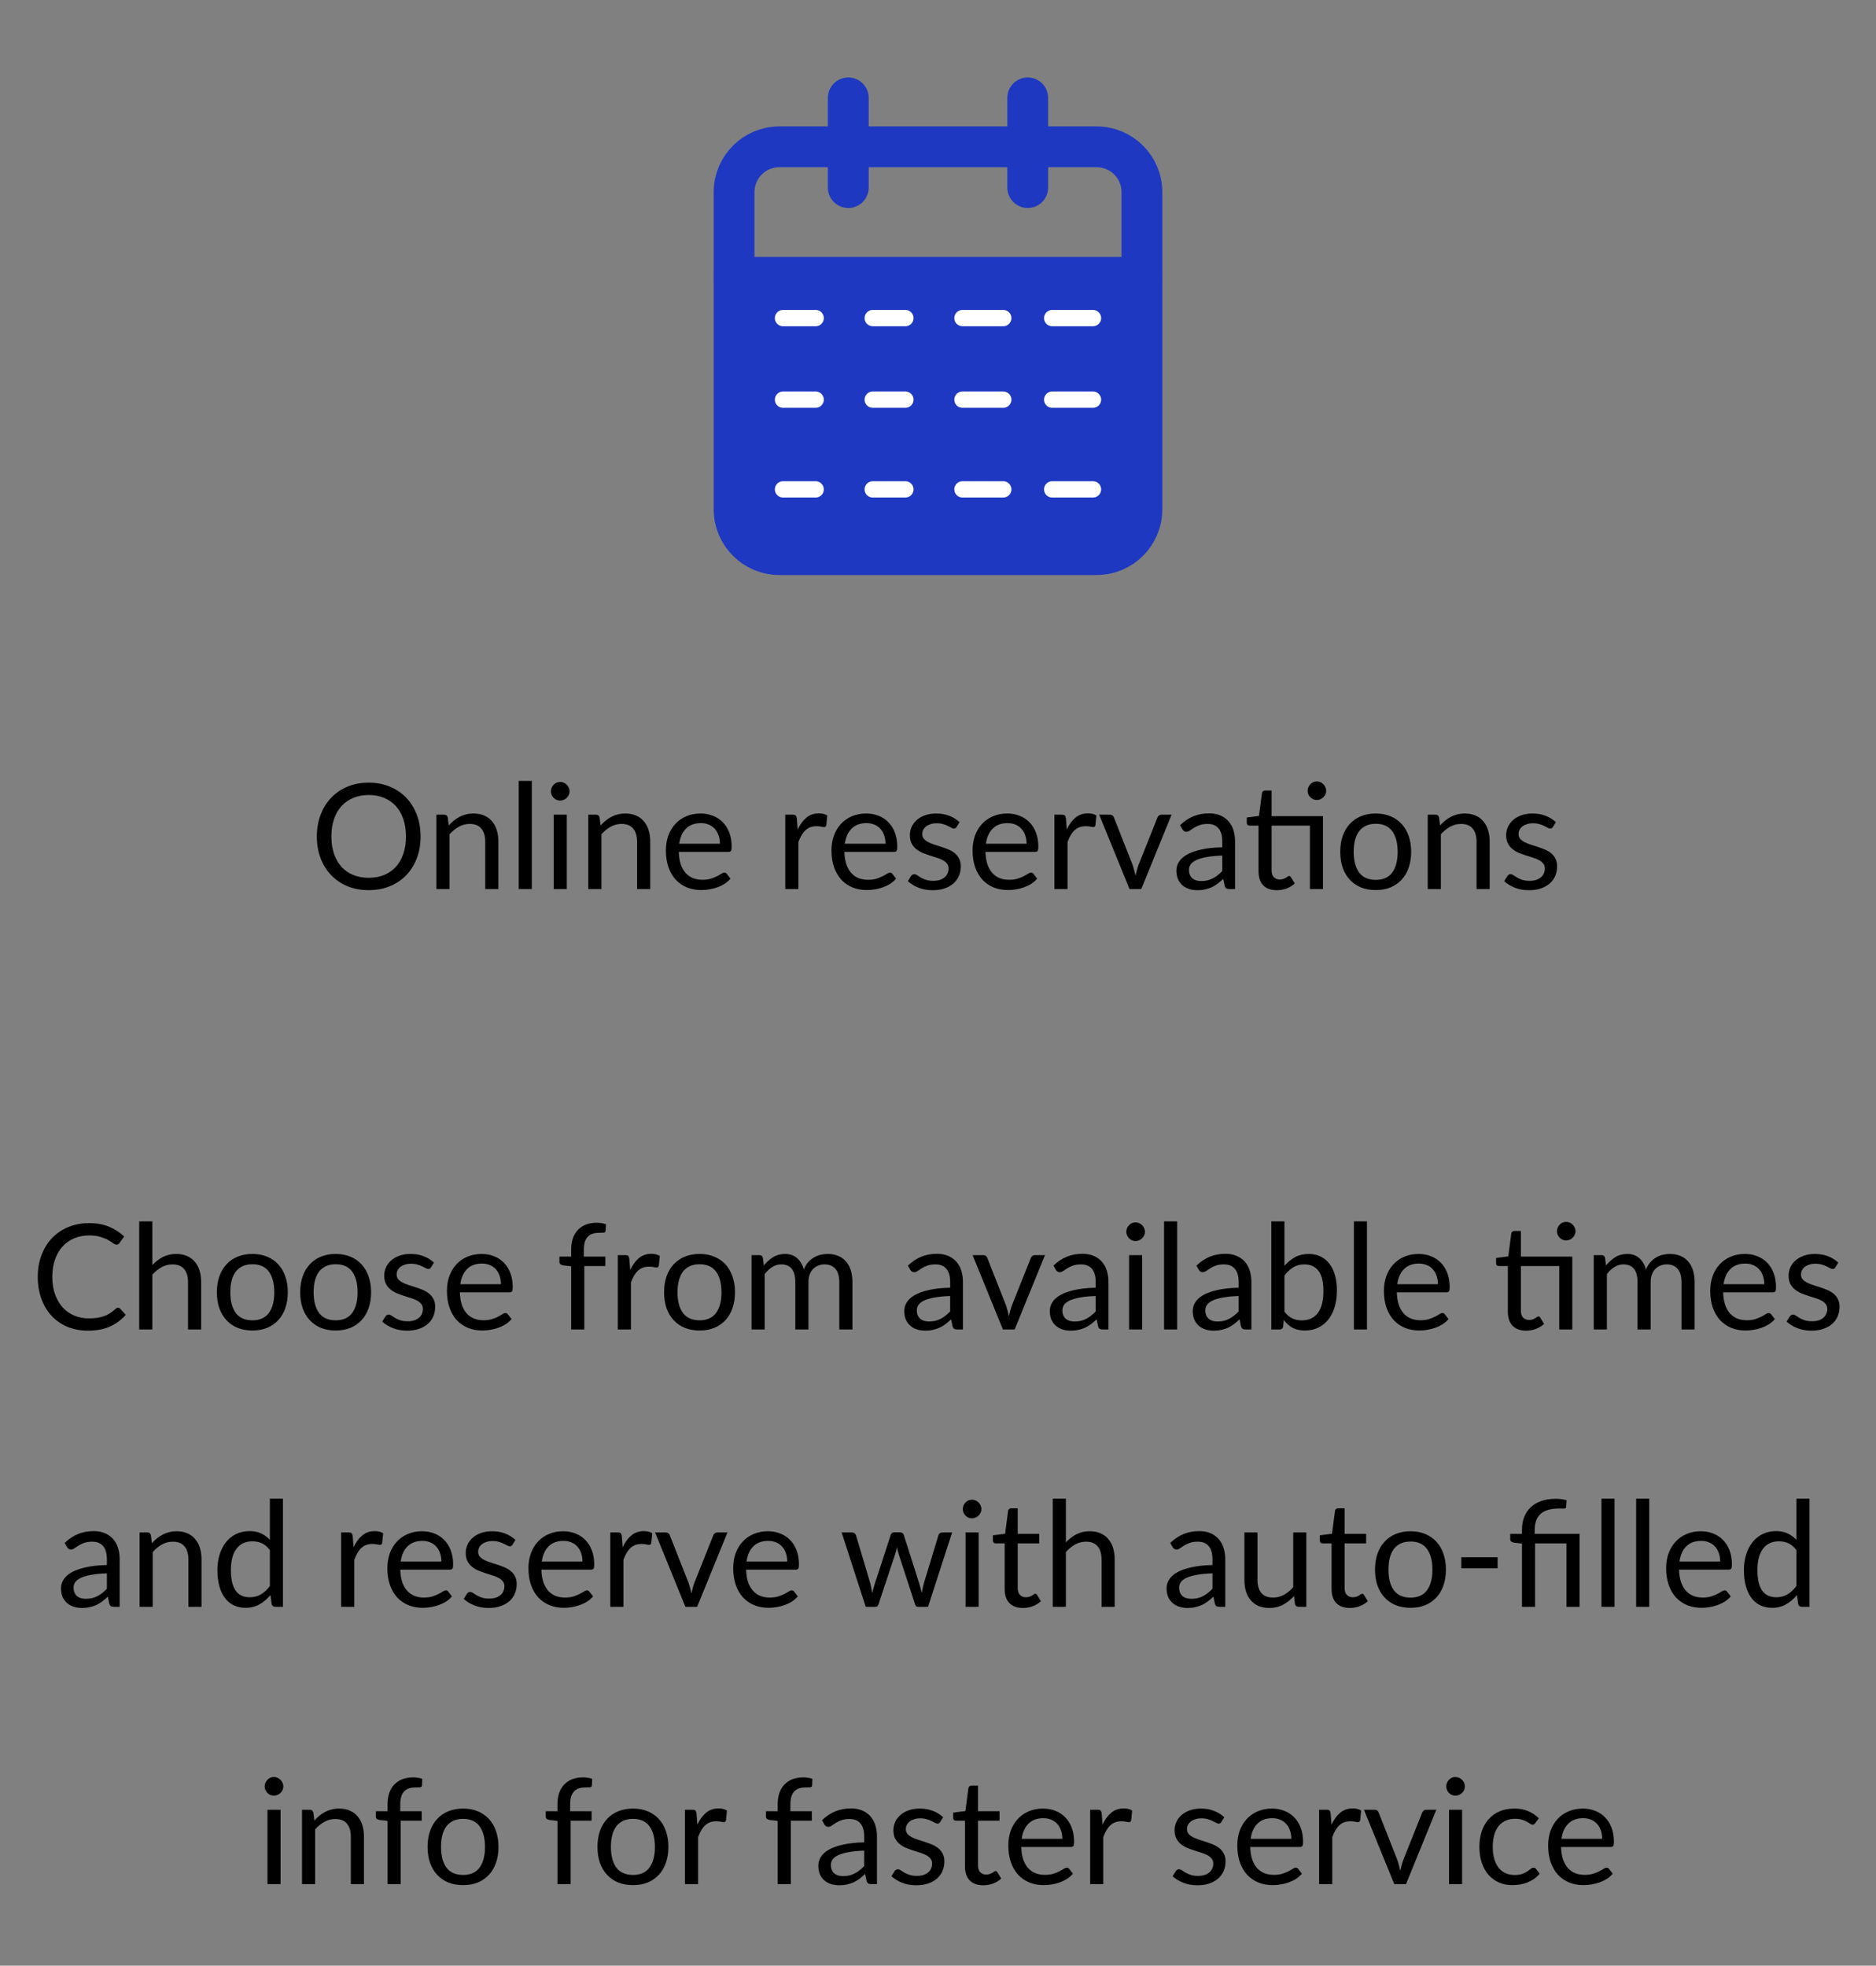 <svg width="230" height="241" viewBox="0 0 230 241" fill="none" xmlns="http://www.w3.org/2000/svg">
<rect x="0" y="0" width="230" height="241" fill="#808080" stroke="none"/>
<path d="M134.444 18H95.556C92.487 18 90 20.487 90 23.556V62.444C90 65.513 92.487 68 95.556 68H134.444C137.513 68 140 65.513 140 62.444V23.556C140 20.487 137.513 18 134.444 18Z" stroke="#1E38C1" stroke-width="5" stroke-linecap="round" stroke-linejoin="round"/>
<path d="M126 12V23" stroke="#1E38C1" stroke-width="5" stroke-linecap="round" stroke-linejoin="round"/>
<path d="M104 12V23" stroke="#1E38C1" stroke-width="5" stroke-linecap="round" stroke-linejoin="round"/>
<path d="M90 34H140" stroke="#1E38C1" stroke-width="5" stroke-linecap="round" stroke-linejoin="round"/>
<rect x="91" y="35" width="48" height="31" fill="#1E38C1"/>
<path d="M96 39H100" stroke="white" stroke-width="2" stroke-linecap="round" stroke-linejoin="round"/>
<path d="M107 39H111" stroke="white" stroke-width="2" stroke-linecap="round" stroke-linejoin="round"/>
<path d="M118 39H123" stroke="white" stroke-width="2" stroke-linecap="round" stroke-linejoin="round"/>
<path d="M129 39H134" stroke="white" stroke-width="2" stroke-linecap="round" stroke-linejoin="round"/>
<path d="M96 49H100" stroke="white" stroke-width="2" stroke-linecap="round" stroke-linejoin="round"/>
<path d="M107 49H111" stroke="white" stroke-width="2" stroke-linecap="round" stroke-linejoin="round"/>
<path d="M118 49H123" stroke="white" stroke-width="2" stroke-linecap="round" stroke-linejoin="round"/>
<path d="M129 49H134" stroke="white" stroke-width="2" stroke-linecap="round" stroke-linejoin="round"/>
<path d="M96 60H100" stroke="white" stroke-width="2" stroke-linecap="round" stroke-linejoin="round"/>
<path d="M107 60H111" stroke="white" stroke-width="2" stroke-linecap="round" stroke-linejoin="round"/>
<path d="M118 60H123" stroke="white" stroke-width="2" stroke-linecap="round" stroke-linejoin="round"/>
<path d="M129 60H134" stroke="white" stroke-width="2" stroke-linecap="round" stroke-linejoin="round"/>
<path d="M51.563 102.556C51.563 103.522 51.41 104.41 51.104 105.22C50.798 106.024 50.366 106.717 49.808 107.299C49.25 107.881 48.578 108.334 47.792 108.658C47.012 108.976 46.148 109.135 45.2 109.135C44.252 109.135 43.388 108.976 42.608 108.658C41.828 108.334 41.159 107.881 40.601 107.299C40.043 106.717 39.611 106.024 39.305 105.22C38.999 104.41 38.846 103.522 38.846 102.556C38.846 101.59 38.999 100.705 39.305 99.901C39.611 99.091 40.043 98.395 40.601 97.813C41.159 97.225 41.828 96.769 42.608 96.445C43.388 96.121 44.252 95.959 45.2 95.959C46.148 95.959 47.012 96.121 47.792 96.445C48.578 96.769 49.25 97.225 49.808 97.813C50.366 98.395 50.798 99.091 51.104 99.901C51.41 100.705 51.563 101.59 51.563 102.556ZM49.772 102.556C49.772 101.764 49.664 101.053 49.448 100.423C49.232 99.793 48.926 99.262 48.53 98.83C48.134 98.392 47.654 98.056 47.09 97.822C46.526 97.588 45.896 97.471 45.2 97.471C44.51 97.471 43.883 97.588 43.319 97.822C42.755 98.056 42.272 98.392 41.87 98.83C41.474 99.262 41.168 99.793 40.952 100.423C40.736 101.053 40.628 101.764 40.628 102.556C40.628 103.348 40.736 104.059 40.952 104.689C41.168 105.313 41.474 105.844 41.87 106.282C42.272 106.714 42.755 107.047 43.319 107.281C43.883 107.509 44.51 107.623 45.2 107.623C45.896 107.623 46.526 107.509 47.09 107.281C47.654 107.047 48.134 106.714 48.53 106.282C48.926 105.844 49.232 105.313 49.448 104.689C49.664 104.059 49.772 103.348 49.772 102.556ZM55.019 101.206C55.217 100.984 55.427 100.783 55.649 100.603C55.871 100.423 56.105 100.27 56.351 100.144C56.603 100.012 56.867 99.913 57.143 99.847C57.425 99.775 57.728 99.739 58.052 99.739C58.55 99.739 58.988 99.823 59.366 99.991C59.75 100.153 60.068 100.387 60.32 100.693C60.578 100.993 60.773 101.356 60.905 101.782C61.037 102.208 61.103 102.679 61.103 103.195V109H59.492V103.195C59.492 102.505 59.333 101.971 59.015 101.593C58.703 101.209 58.226 101.017 57.584 101.017C57.11 101.017 56.666 101.131 56.252 101.359C55.844 101.587 55.466 101.896 55.118 102.286V109H53.507V99.883H54.47C54.698 99.883 54.839 99.994 54.893 100.216L55.019 101.206ZM65.2 95.743V109H63.598V95.743H65.2ZM69.49 99.883V109H67.888V99.883H69.49ZM69.832 97.021C69.832 97.177 69.799 97.324 69.733 97.462C69.673 97.594 69.589 97.714 69.481 97.822C69.379 97.924 69.256 98.005 69.112 98.065C68.974 98.125 68.827 98.155 68.671 98.155C68.515 98.155 68.368 98.125 68.23 98.065C68.098 98.005 67.981 97.924 67.879 97.822C67.777 97.714 67.696 97.594 67.636 97.462C67.576 97.324 67.546 97.177 67.546 97.021C67.546 96.865 67.576 96.718 67.636 96.58C67.696 96.436 67.777 96.313 67.879 96.211C67.981 96.103 68.098 96.019 68.23 95.959C68.368 95.899 68.515 95.869 68.671 95.869C68.827 95.869 68.974 95.899 69.112 95.959C69.256 96.019 69.379 96.103 69.481 96.211C69.589 96.313 69.673 96.436 69.733 96.58C69.799 96.718 69.832 96.865 69.832 97.021ZM73.635 101.206C73.832 100.984 74.043 100.783 74.264 100.603C74.487 100.423 74.721 100.27 74.966 100.144C75.219 100.012 75.483 99.913 75.758 99.847C76.04 99.775 76.344 99.739 76.668 99.739C77.165 99.739 77.603 99.823 77.981 99.991C78.365 100.153 78.683 100.387 78.936 100.693C79.194 100.993 79.388 101.356 79.52 101.782C79.653 102.208 79.719 102.679 79.719 103.195V109H78.108V103.195C78.108 102.505 77.948 101.971 77.63 101.593C77.319 101.209 76.841 101.017 76.2 101.017C75.725 101.017 75.281 101.131 74.868 101.359C74.46 101.587 74.082 101.896 73.734 102.286V109H72.123V99.883H73.085C73.314 99.883 73.454 99.994 73.508 100.216L73.635 101.206ZM88.262 103.447C88.262 103.075 88.208 102.736 88.1 102.43C87.998 102.118 87.845 101.851 87.641 101.629C87.443 101.401 87.2 101.227 86.912 101.107C86.624 100.981 86.297 100.918 85.931 100.918C85.163 100.918 84.554 101.143 84.104 101.593C83.66 102.037 83.384 102.655 83.276 103.447H88.262ZM89.558 107.722C89.36 107.962 89.123 108.172 88.847 108.352C88.571 108.526 88.274 108.67 87.956 108.784C87.644 108.898 87.32 108.982 86.984 109.036C86.648 109.096 86.315 109.126 85.985 109.126C85.355 109.126 84.773 109.021 84.239 108.811C83.711 108.595 83.252 108.283 82.862 107.875C82.478 107.461 82.178 106.951 81.962 106.345C81.746 105.739 81.638 105.043 81.638 104.257C81.638 103.621 81.734 103.027 81.926 102.475C82.124 101.923 82.406 101.446 82.772 101.044C83.138 100.636 83.585 100.318 84.113 100.09C84.641 99.856 85.235 99.739 85.895 99.739C86.441 99.739 86.945 99.832 87.407 100.018C87.875 100.198 88.277 100.462 88.613 100.81C88.955 101.152 89.222 101.578 89.414 102.088C89.606 102.592 89.702 103.168 89.702 103.816C89.702 104.068 89.675 104.236 89.621 104.32C89.567 104.404 89.465 104.446 89.315 104.446H83.222C83.24 105.022 83.318 105.523 83.456 105.949C83.6 106.375 83.798 106.732 84.05 107.02C84.302 107.302 84.602 107.515 84.95 107.659C85.298 107.797 85.688 107.866 86.12 107.866C86.522 107.866 86.867 107.821 87.155 107.731C87.449 107.635 87.701 107.533 87.911 107.425C88.121 107.317 88.295 107.218 88.433 107.128C88.577 107.032 88.7 106.984 88.802 106.984C88.934 106.984 89.036 107.035 89.108 107.137L89.558 107.722ZM97.796 101.71C98.084 101.086 98.438 100.6 98.858 100.252C99.278 99.898 99.791 99.721 100.397 99.721C100.589 99.721 100.772 99.742 100.946 99.784C101.126 99.826 101.285 99.892 101.423 99.982L101.306 101.179C101.27 101.329 101.18 101.404 101.036 101.404C100.952 101.404 100.829 101.386 100.667 101.35C100.505 101.314 100.322 101.296 100.118 101.296C99.83 101.296 99.572 101.338 99.344 101.422C99.122 101.506 98.921 101.632 98.741 101.8C98.567 101.962 98.408 102.166 98.264 102.412C98.126 102.652 98 102.928 97.886 103.24V109H96.275V99.883H97.193C97.367 99.883 97.487 99.916 97.553 99.982C97.619 100.048 97.664 100.162 97.688 100.324L97.796 101.71ZM108.564 103.447C108.564 103.075 108.51 102.736 108.402 102.43C108.3 102.118 108.147 101.851 107.943 101.629C107.745 101.401 107.502 101.227 107.214 101.107C106.926 100.981 106.599 100.918 106.233 100.918C105.465 100.918 104.856 101.143 104.406 101.593C103.962 102.037 103.686 102.655 103.578 103.447H108.564ZM109.86 107.722C109.662 107.962 109.425 108.172 109.149 108.352C108.873 108.526 108.576 108.67 108.258 108.784C107.946 108.898 107.622 108.982 107.286 109.036C106.95 109.096 106.617 109.126 106.287 109.126C105.657 109.126 105.075 109.021 104.541 108.811C104.013 108.595 103.554 108.283 103.164 107.875C102.78 107.461 102.48 106.951 102.264 106.345C102.048 105.739 101.94 105.043 101.94 104.257C101.94 103.621 102.036 103.027 102.228 102.475C102.426 101.923 102.708 101.446 103.074 101.044C103.44 100.636 103.887 100.318 104.415 100.09C104.943 99.856 105.537 99.739 106.197 99.739C106.743 99.739 107.247 99.832 107.709 100.018C108.177 100.198 108.579 100.462 108.915 100.81C109.257 101.152 109.524 101.578 109.716 102.088C109.908 102.592 110.004 103.168 110.004 103.816C110.004 104.068 109.977 104.236 109.923 104.32C109.869 104.404 109.767 104.446 109.617 104.446H103.524C103.542 105.022 103.62 105.523 103.758 105.949C103.902 106.375 104.1 106.732 104.352 107.02C104.604 107.302 104.904 107.515 105.252 107.659C105.6 107.797 105.99 107.866 106.422 107.866C106.824 107.866 107.169 107.821 107.457 107.731C107.751 107.635 108.003 107.533 108.213 107.425C108.423 107.317 108.597 107.218 108.735 107.128C108.879 107.032 109.002 106.984 109.104 106.984C109.236 106.984 109.338 107.035 109.41 107.137L109.86 107.722ZM117.282 101.386C117.21 101.518 117.099 101.584 116.949 101.584C116.859 101.584 116.757 101.551 116.643 101.485C116.529 101.419 116.388 101.347 116.22 101.269C116.058 101.185 115.863 101.11 115.635 101.044C115.407 100.972 115.137 100.936 114.825 100.936C114.555 100.936 114.312 100.972 114.096 101.044C113.88 101.11 113.694 101.203 113.538 101.323C113.388 101.443 113.271 101.584 113.187 101.746C113.109 101.902 113.07 102.073 113.07 102.259C113.07 102.493 113.136 102.688 113.268 102.844C113.406 103 113.586 103.135 113.808 103.249C114.03 103.363 114.282 103.465 114.564 103.555C114.846 103.639 115.134 103.732 115.428 103.834C115.728 103.93 116.019 104.038 116.301 104.158C116.583 104.278 116.835 104.428 117.057 104.608C117.279 104.788 117.456 105.01 117.588 105.274C117.726 105.532 117.795 105.844 117.795 106.21C117.795 106.63 117.72 107.02 117.57 107.38C117.42 107.734 117.198 108.043 116.904 108.307C116.61 108.565 116.25 108.769 115.824 108.919C115.398 109.069 114.906 109.144 114.348 109.144C113.712 109.144 113.136 109.042 112.62 108.838C112.104 108.628 111.666 108.361 111.306 108.037L111.684 107.425C111.732 107.347 111.789 107.287 111.855 107.245C111.921 107.203 112.005 107.182 112.107 107.182C112.215 107.182 112.329 107.224 112.449 107.308C112.569 107.392 112.713 107.485 112.881 107.587C113.055 107.689 113.265 107.782 113.511 107.866C113.757 107.95 114.063 107.992 114.429 107.992C114.741 107.992 115.014 107.953 115.248 107.875C115.482 107.791 115.677 107.68 115.833 107.542C115.989 107.404 116.103 107.245 116.175 107.065C116.253 106.885 116.292 106.693 116.292 106.489C116.292 106.237 116.223 106.03 116.085 105.868C115.953 105.7 115.776 105.559 115.554 105.445C115.332 105.325 115.077 105.223 114.789 105.139C114.507 105.049 114.216 104.956 113.916 104.86C113.622 104.764 113.331 104.656 113.043 104.536C112.761 104.41 112.509 104.254 112.287 104.068C112.065 103.882 111.885 103.654 111.747 103.384C111.615 103.108 111.549 102.775 111.549 102.385C111.549 102.037 111.621 101.704 111.765 101.386C111.909 101.062 112.119 100.78 112.395 100.54C112.671 100.294 113.01 100.099 113.412 99.955C113.814 99.811 114.273 99.739 114.789 99.739C115.389 99.739 115.926 99.835 116.4 100.027C116.88 100.213 117.294 100.471 117.642 100.801L117.282 101.386ZM125.861 103.447C125.861 103.075 125.807 102.736 125.699 102.43C125.597 102.118 125.444 101.851 125.24 101.629C125.042 101.401 124.799 101.227 124.511 101.107C124.223 100.981 123.896 100.918 123.53 100.918C122.762 100.918 122.153 101.143 121.703 101.593C121.259 102.037 120.983 102.655 120.875 103.447H125.861ZM127.157 107.722C126.959 107.962 126.722 108.172 126.446 108.352C126.17 108.526 125.873 108.67 125.555 108.784C125.243 108.898 124.919 108.982 124.583 109.036C124.247 109.096 123.914 109.126 123.584 109.126C122.954 109.126 122.372 109.021 121.838 108.811C121.31 108.595 120.851 108.283 120.461 107.875C120.077 107.461 119.777 106.951 119.561 106.345C119.345 105.739 119.237 105.043 119.237 104.257C119.237 103.621 119.333 103.027 119.525 102.475C119.723 101.923 120.005 101.446 120.371 101.044C120.737 100.636 121.184 100.318 121.712 100.09C122.24 99.856 122.834 99.739 123.494 99.739C124.04 99.739 124.544 99.832 125.006 100.018C125.474 100.198 125.876 100.462 126.212 100.81C126.554 101.152 126.821 101.578 127.013 102.088C127.205 102.592 127.301 103.168 127.301 103.816C127.301 104.068 127.274 104.236 127.22 104.32C127.166 104.404 127.064 104.446 126.914 104.446H120.821C120.839 105.022 120.917 105.523 121.055 105.949C121.199 106.375 121.397 106.732 121.649 107.02C121.901 107.302 122.201 107.515 122.549 107.659C122.897 107.797 123.287 107.866 123.719 107.866C124.121 107.866 124.466 107.821 124.754 107.731C125.048 107.635 125.3 107.533 125.51 107.425C125.72 107.317 125.894 107.218 126.032 107.128C126.176 107.032 126.299 106.984 126.401 106.984C126.533 106.984 126.635 107.035 126.707 107.137L127.157 107.722ZM130.79 101.71C131.078 101.086 131.432 100.6 131.852 100.252C132.272 99.898 132.785 99.721 133.391 99.721C133.583 99.721 133.766 99.742 133.94 99.784C134.12 99.826 134.279 99.892 134.417 99.982L134.3 101.179C134.264 101.329 134.174 101.404 134.03 101.404C133.946 101.404 133.823 101.386 133.661 101.35C133.499 101.314 133.316 101.296 133.112 101.296C132.824 101.296 132.566 101.338 132.338 101.422C132.116 101.506 131.915 101.632 131.735 101.8C131.561 101.962 131.402 102.166 131.258 102.412C131.12 102.652 130.994 102.928 130.88 103.24V109H129.269V99.883H130.187C130.361 99.883 130.481 99.916 130.547 99.982C130.613 100.048 130.658 100.162 130.682 100.324L130.79 101.71ZM143.638 99.883L139.921 109H138.481L134.764 99.883H136.069C136.201 99.883 136.309 99.916 136.393 99.982C136.477 100.048 136.534 100.126 136.564 100.216L138.877 106.084C138.949 106.306 139.012 106.522 139.066 106.732C139.12 106.942 139.171 107.152 139.219 107.362C139.267 107.152 139.318 106.942 139.372 106.732C139.426 106.522 139.492 106.306 139.57 106.084L141.91 100.216C141.946 100.12 142.006 100.042 142.09 99.982C142.174 99.916 142.273 99.883 142.387 99.883H143.638ZM149.855 104.896C149.117 104.92 148.487 104.98 147.965 105.076C147.449 105.166 147.026 105.286 146.696 105.436C146.372 105.586 146.135 105.763 145.985 105.967C145.841 106.171 145.769 106.399 145.769 106.651C145.769 106.891 145.808 107.098 145.886 107.272C145.964 107.446 146.069 107.59 146.201 107.704C146.339 107.812 146.498 107.893 146.678 107.947C146.864 107.995 147.062 108.019 147.272 108.019C147.554 108.019 147.812 107.992 148.046 107.938C148.28 107.878 148.499 107.794 148.703 107.686C148.913 107.578 149.111 107.449 149.297 107.299C149.489 107.149 149.675 106.978 149.855 106.786V104.896ZM144.68 101.17C145.184 100.684 145.727 100.321 146.309 100.081C146.891 99.841 147.536 99.721 148.244 99.721C148.754 99.721 149.207 99.805 149.603 99.973C149.999 100.141 150.332 100.375 150.602 100.675C150.872 100.975 151.076 101.338 151.214 101.764C151.352 102.19 151.421 102.658 151.421 103.168V109H150.71C150.554 109 150.434 108.976 150.35 108.928C150.266 108.874 150.2 108.772 150.152 108.622L149.972 107.758C149.732 107.98 149.498 108.178 149.27 108.352C149.042 108.52 148.802 108.664 148.55 108.784C148.298 108.898 148.028 108.985 147.74 109.045C147.458 109.111 147.143 109.144 146.795 109.144C146.441 109.144 146.108 109.096 145.796 109C145.484 108.898 145.211 108.748 144.977 108.55C144.749 108.352 144.566 108.103 144.428 107.803C144.296 107.497 144.23 107.137 144.23 106.723C144.23 106.363 144.329 106.018 144.527 105.688C144.725 105.352 145.046 105.055 145.49 104.797C145.934 104.539 146.513 104.329 147.227 104.167C147.941 103.999 148.817 103.903 149.855 103.879V103.168C149.855 102.46 149.702 101.926 149.396 101.566C149.09 101.2 148.643 101.017 148.055 101.017C147.659 101.017 147.326 101.068 147.056 101.17C146.792 101.266 146.561 101.377 146.363 101.503C146.171 101.623 146.003 101.734 145.859 101.836C145.721 101.932 145.583 101.98 145.445 101.98C145.337 101.98 145.244 101.953 145.166 101.899C145.088 101.839 145.022 101.767 144.968 101.683L144.68 101.17ZM162.198 109H160.596V101.224H155.898V106.696C155.898 107.08 155.991 107.365 156.177 107.551C156.363 107.737 156.603 107.83 156.897 107.83C157.065 107.83 157.209 107.809 157.329 107.767C157.455 107.719 157.563 107.668 157.653 107.614C157.743 107.56 157.818 107.512 157.878 107.47C157.944 107.422 158.001 107.398 158.049 107.398C158.133 107.398 158.208 107.449 158.274 107.551L158.742 108.316C158.466 108.574 158.133 108.778 157.743 108.928C157.353 109.072 156.951 109.144 156.537 109.144C155.817 109.144 155.262 108.943 154.872 108.541C154.488 108.139 154.296 107.56 154.296 106.804V101.224H153.198C153.102 101.224 153.021 101.197 152.955 101.143C152.889 101.083 152.856 100.993 152.856 100.873V100.234L154.35 100.036L154.719 97.228C154.737 97.138 154.776 97.066 154.836 97.012C154.902 96.952 154.986 96.922 155.088 96.922H155.898V100.063H162.198V109ZM162.594 96.958C162.594 97.114 162.561 97.261 162.495 97.399C162.435 97.531 162.351 97.648 162.243 97.75C162.141 97.852 162.021 97.933 161.883 97.993C161.745 98.053 161.598 98.083 161.442 98.083C161.286 98.083 161.139 98.053 161.001 97.993C160.869 97.933 160.752 97.852 160.65 97.75C160.548 97.648 160.467 97.531 160.407 97.399C160.347 97.261 160.317 97.114 160.317 96.958C160.317 96.802 160.347 96.655 160.407 96.517C160.467 96.373 160.548 96.25 160.65 96.148C160.752 96.04 160.869 95.956 161.001 95.896C161.139 95.836 161.286 95.806 161.442 95.806C161.598 95.806 161.745 95.836 161.883 95.896C162.021 95.956 162.141 96.04 162.243 96.148C162.351 96.25 162.435 96.373 162.495 96.517C162.561 96.655 162.594 96.802 162.594 96.958ZM168.673 99.739C169.339 99.739 169.939 99.85 170.473 100.072C171.007 100.294 171.463 100.609 171.841 101.017C172.219 101.425 172.507 101.92 172.705 102.502C172.909 103.078 173.011 103.723 173.011 104.437C173.011 105.157 172.909 105.805 172.705 106.381C172.507 106.957 172.219 107.449 171.841 107.857C171.463 108.265 171.007 108.58 170.473 108.802C169.939 109.018 169.339 109.126 168.673 109.126C168.001 109.126 167.395 109.018 166.855 108.802C166.321 108.58 165.865 108.265 165.487 107.857C165.109 107.449 164.818 106.957 164.614 106.381C164.416 105.805 164.317 105.157 164.317 104.437C164.317 103.723 164.416 103.078 164.614 102.502C164.818 101.92 165.109 101.425 165.487 101.017C165.865 100.609 166.321 100.294 166.855 100.072C167.395 99.85 168.001 99.739 168.673 99.739ZM168.673 107.875C169.573 107.875 170.245 107.575 170.689 106.975C171.133 106.369 171.355 105.526 171.355 104.446C171.355 103.36 171.133 102.514 170.689 101.908C170.245 101.302 169.573 100.999 168.673 100.999C168.217 100.999 167.818 101.077 167.476 101.233C167.14 101.389 166.858 101.614 166.63 101.908C166.408 102.202 166.24 102.565 166.126 102.997C166.018 103.423 165.964 103.906 165.964 104.446C165.964 105.526 166.186 106.369 166.63 106.975C167.08 107.575 167.761 107.875 168.673 107.875ZM176.554 101.206C176.752 100.984 176.962 100.783 177.184 100.603C177.406 100.423 177.64 100.27 177.886 100.144C178.138 100.012 178.402 99.913 178.678 99.847C178.96 99.775 179.263 99.739 179.587 99.739C180.085 99.739 180.523 99.823 180.901 99.991C181.285 100.153 181.603 100.387 181.855 100.693C182.113 100.993 182.308 101.356 182.44 101.782C182.572 102.208 182.638 102.679 182.638 103.195V109H181.027V103.195C181.027 102.505 180.868 101.971 180.55 101.593C180.238 101.209 179.761 101.017 179.119 101.017C178.645 101.017 178.201 101.131 177.787 101.359C177.379 101.587 177.001 101.896 176.653 102.286V109H175.042V99.883H176.005C176.233 99.883 176.374 99.994 176.428 100.216L176.554 101.206ZM190.39 101.386C190.318 101.518 190.207 101.584 190.057 101.584C189.967 101.584 189.865 101.551 189.751 101.485C189.637 101.419 189.496 101.347 189.328 101.269C189.166 101.185 188.971 101.11 188.743 101.044C188.515 100.972 188.245 100.936 187.933 100.936C187.663 100.936 187.42 100.972 187.204 101.044C186.988 101.11 186.802 101.203 186.646 101.323C186.496 101.443 186.379 101.584 186.295 101.746C186.217 101.902 186.178 102.073 186.178 102.259C186.178 102.493 186.244 102.688 186.376 102.844C186.514 103 186.694 103.135 186.916 103.249C187.138 103.363 187.39 103.465 187.672 103.555C187.954 103.639 188.242 103.732 188.536 103.834C188.836 103.93 189.127 104.038 189.409 104.158C189.691 104.278 189.943 104.428 190.165 104.608C190.387 104.788 190.564 105.01 190.696 105.274C190.834 105.532 190.903 105.844 190.903 106.21C190.903 106.63 190.828 107.02 190.678 107.38C190.528 107.734 190.306 108.043 190.012 108.307C189.718 108.565 189.358 108.769 188.932 108.919C188.506 109.069 188.014 109.144 187.456 109.144C186.82 109.144 186.244 109.042 185.728 108.838C185.212 108.628 184.774 108.361 184.414 108.037L184.792 107.425C184.84 107.347 184.897 107.287 184.963 107.245C185.029 107.203 185.113 107.182 185.215 107.182C185.323 107.182 185.437 107.224 185.557 107.308C185.677 107.392 185.821 107.485 185.989 107.587C186.163 107.689 186.373 107.782 186.619 107.866C186.865 107.95 187.171 107.992 187.537 107.992C187.849 107.992 188.122 107.953 188.356 107.875C188.59 107.791 188.785 107.68 188.941 107.542C189.097 107.404 189.211 107.245 189.283 107.065C189.361 106.885 189.4 106.693 189.4 106.489C189.4 106.237 189.331 106.03 189.193 105.868C189.061 105.7 188.884 105.559 188.662 105.445C188.44 105.325 188.185 105.223 187.897 105.139C187.615 105.049 187.324 104.956 187.024 104.86C186.73 104.764 186.439 104.656 186.151 104.536C185.869 104.41 185.617 104.254 185.395 104.068C185.173 103.882 184.993 103.654 184.855 103.384C184.723 103.108 184.657 102.775 184.657 102.385C184.657 102.037 184.729 101.704 184.873 101.386C185.017 101.062 185.227 100.78 185.503 100.54C185.779 100.294 186.118 100.099 186.52 99.955C186.922 99.811 187.381 99.739 187.897 99.739C188.497 99.739 189.034 99.835 189.508 100.027C189.988 100.213 190.402 100.471 190.75 100.801L190.39 101.386Z" fill="black"/>
<path d="M14.475 160.336C14.571 160.336 14.655 160.375 14.727 160.453L15.42 161.2C14.892 161.812 14.25 162.289 13.494 162.631C12.744 162.973 11.835 163.144 10.767 163.144C9.843 163.144 9.003 162.985 8.247 162.667C7.491 162.343 6.846 161.893 6.312 161.317C5.778 160.735 5.364 160.039 5.07 159.229C4.776 158.419 4.629 157.528 4.629 156.556C4.629 155.584 4.782 154.693 5.088 153.883C5.394 153.073 5.823 152.377 6.375 151.795C6.933 151.213 7.599 150.763 8.373 150.445C9.147 150.121 10.002 149.959 10.938 149.959C11.856 149.959 12.666 150.106 13.368 150.4C14.07 150.694 14.688 151.093 15.222 151.597L14.646 152.398C14.61 152.458 14.562 152.509 14.502 152.551C14.448 152.587 14.373 152.605 14.277 152.605C14.169 152.605 14.037 152.548 13.881 152.434C13.725 152.314 13.521 152.182 13.269 152.038C13.017 151.894 12.702 151.765 12.324 151.651C11.946 151.531 11.481 151.471 10.929 151.471C10.263 151.471 9.654 151.588 9.102 151.822C8.55 152.05 8.073 152.383 7.671 152.821C7.275 153.259 6.966 153.793 6.744 154.423C6.522 155.053 6.411 155.764 6.411 156.556C6.411 157.36 6.525 158.077 6.753 158.707C6.987 159.337 7.302 159.871 7.698 160.309C8.1 160.741 8.571 161.071 9.111 161.299C9.657 161.527 10.245 161.641 10.875 161.641C11.259 161.641 11.604 161.62 11.91 161.578C12.222 161.53 12.507 161.458 12.765 161.362C13.029 161.266 13.272 161.146 13.494 161.002C13.722 160.852 13.947 160.675 14.169 160.471C14.271 160.381 14.373 160.336 14.475 160.336ZM18.678 155.098C19.068 154.684 19.5 154.354 19.974 154.108C20.448 153.862 20.994 153.739 21.612 153.739C22.11 153.739 22.548 153.823 22.926 153.991C23.31 154.153 23.628 154.387 23.88 154.693C24.138 154.993 24.333 155.356 24.465 155.782C24.597 156.208 24.663 156.679 24.663 157.195V163H23.052V157.195C23.052 156.505 22.893 155.971 22.575 155.593C22.263 155.209 21.786 155.017 21.144 155.017C20.67 155.017 20.226 155.131 19.812 155.359C19.404 155.587 19.026 155.896 18.678 156.286V163H17.067V149.743H18.678V155.098ZM30.947 153.739C31.613 153.739 32.213 153.85 32.747 154.072C33.281 154.294 33.737 154.609 34.115 155.017C34.493 155.425 34.781 155.92 34.979 156.502C35.183 157.078 35.285 157.723 35.285 158.437C35.285 159.157 35.183 159.805 34.979 160.381C34.781 160.957 34.493 161.449 34.115 161.857C33.737 162.265 33.281 162.58 32.747 162.802C32.213 163.018 31.613 163.126 30.947 163.126C30.275 163.126 29.669 163.018 29.129 162.802C28.595 162.58 28.139 162.265 27.761 161.857C27.383 161.449 27.092 160.957 26.888 160.381C26.69 159.805 26.591 159.157 26.591 158.437C26.591 157.723 26.69 157.078 26.888 156.502C27.092 155.92 27.383 155.425 27.761 155.017C28.139 154.609 28.595 154.294 29.129 154.072C29.669 153.85 30.275 153.739 30.947 153.739ZM30.947 161.875C31.847 161.875 32.519 161.575 32.963 160.975C33.407 160.369 33.629 159.526 33.629 158.446C33.629 157.36 33.407 156.514 32.963 155.908C32.519 155.302 31.847 154.999 30.947 154.999C30.491 154.999 30.092 155.077 29.75 155.233C29.414 155.389 29.132 155.614 28.904 155.908C28.682 156.202 28.514 156.565 28.4 156.997C28.292 157.423 28.238 157.906 28.238 158.446C28.238 159.526 28.46 160.369 28.904 160.975C29.354 161.575 30.035 161.875 30.947 161.875ZM41.16 153.739C41.826 153.739 42.426 153.85 42.96 154.072C43.494 154.294 43.95 154.609 44.328 155.017C44.706 155.425 44.994 155.92 45.192 156.502C45.396 157.078 45.498 157.723 45.498 158.437C45.498 159.157 45.396 159.805 45.192 160.381C44.994 160.957 44.706 161.449 44.328 161.857C43.95 162.265 43.494 162.58 42.96 162.802C42.426 163.018 41.826 163.126 41.16 163.126C40.488 163.126 39.882 163.018 39.342 162.802C38.808 162.58 38.352 162.265 37.974 161.857C37.596 161.449 37.305 160.957 37.101 160.381C36.903 159.805 36.804 159.157 36.804 158.437C36.804 157.723 36.903 157.078 37.101 156.502C37.305 155.92 37.596 155.425 37.974 155.017C38.352 154.609 38.808 154.294 39.342 154.072C39.882 153.85 40.488 153.739 41.16 153.739ZM41.16 161.875C42.06 161.875 42.732 161.575 43.176 160.975C43.62 160.369 43.842 159.526 43.842 158.446C43.842 157.36 43.62 156.514 43.176 155.908C42.732 155.302 42.06 154.999 41.16 154.999C40.704 154.999 40.305 155.077 39.963 155.233C39.627 155.389 39.345 155.614 39.117 155.908C38.895 156.202 38.727 156.565 38.613 156.997C38.505 157.423 38.451 157.906 38.451 158.446C38.451 159.526 38.673 160.369 39.117 160.975C39.567 161.575 40.248 161.875 41.16 161.875ZM52.84 155.386C52.768 155.518 52.657 155.584 52.507 155.584C52.417 155.584 52.315 155.551 52.201 155.485C52.087 155.419 51.946 155.347 51.778 155.269C51.616 155.185 51.421 155.11 51.193 155.044C50.965 154.972 50.695 154.936 50.383 154.936C50.113 154.936 49.87 154.972 49.654 155.044C49.438 155.11 49.252 155.203 49.096 155.323C48.946 155.443 48.829 155.584 48.745 155.746C48.667 155.902 48.628 156.073 48.628 156.259C48.628 156.493 48.694 156.688 48.826 156.844C48.964 157 49.144 157.135 49.366 157.249C49.588 157.363 49.84 157.465 50.122 157.555C50.404 157.639 50.692 157.732 50.986 157.834C51.286 157.93 51.577 158.038 51.859 158.158C52.141 158.278 52.393 158.428 52.615 158.608C52.837 158.788 53.014 159.01 53.146 159.274C53.284 159.532 53.353 159.844 53.353 160.21C53.353 160.63 53.278 161.02 53.128 161.38C52.978 161.734 52.756 162.043 52.462 162.307C52.168 162.565 51.808 162.769 51.382 162.919C50.956 163.069 50.464 163.144 49.906 163.144C49.27 163.144 48.694 163.042 48.178 162.838C47.662 162.628 47.224 162.361 46.864 162.037L47.242 161.425C47.29 161.347 47.347 161.287 47.413 161.245C47.479 161.203 47.563 161.182 47.665 161.182C47.773 161.182 47.887 161.224 48.007 161.308C48.127 161.392 48.271 161.485 48.439 161.587C48.613 161.689 48.823 161.782 49.069 161.866C49.315 161.95 49.621 161.992 49.987 161.992C50.299 161.992 50.572 161.953 50.806 161.875C51.04 161.791 51.235 161.68 51.391 161.542C51.547 161.404 51.661 161.245 51.733 161.065C51.811 160.885 51.85 160.693 51.85 160.489C51.85 160.237 51.781 160.03 51.643 159.868C51.511 159.7 51.334 159.559 51.112 159.445C50.89 159.325 50.635 159.223 50.347 159.139C50.065 159.049 49.774 158.956 49.474 158.86C49.18 158.764 48.889 158.656 48.601 158.536C48.319 158.41 48.067 158.254 47.845 158.068C47.623 157.882 47.443 157.654 47.305 157.384C47.173 157.108 47.107 156.775 47.107 156.385C47.107 156.037 47.179 155.704 47.323 155.386C47.467 155.062 47.677 154.78 47.953 154.54C48.229 154.294 48.568 154.099 48.97 153.955C49.372 153.811 49.831 153.739 50.347 153.739C50.947 153.739 51.484 153.835 51.958 154.027C52.438 154.213 52.852 154.471 53.2 154.801L52.84 155.386ZM61.419 157.447C61.419 157.075 61.365 156.736 61.257 156.43C61.155 156.118 61.002 155.851 60.798 155.629C60.6 155.401 60.357 155.227 60.069 155.107C59.781 154.981 59.454 154.918 59.088 154.918C58.32 154.918 57.711 155.143 57.261 155.593C56.817 156.037 56.541 156.655 56.433 157.447H61.419ZM62.715 161.722C62.517 161.962 62.28 162.172 62.004 162.352C61.728 162.526 61.431 162.67 61.113 162.784C60.801 162.898 60.477 162.982 60.141 163.036C59.805 163.096 59.472 163.126 59.142 163.126C58.512 163.126 57.93 163.021 57.396 162.811C56.868 162.595 56.409 162.283 56.019 161.875C55.635 161.461 55.335 160.951 55.119 160.345C54.903 159.739 54.795 159.043 54.795 158.257C54.795 157.621 54.891 157.027 55.083 156.475C55.281 155.923 55.563 155.446 55.929 155.044C56.295 154.636 56.742 154.318 57.27 154.09C57.798 153.856 58.392 153.739 59.052 153.739C59.598 153.739 60.102 153.832 60.564 154.018C61.032 154.198 61.434 154.462 61.77 154.81C62.112 155.152 62.379 155.578 62.571 156.088C62.763 156.592 62.859 157.168 62.859 157.816C62.859 158.068 62.832 158.236 62.778 158.32C62.724 158.404 62.622 158.446 62.472 158.446H56.379C56.397 159.022 56.475 159.523 56.613 159.949C56.757 160.375 56.955 160.732 57.207 161.02C57.459 161.302 57.759 161.515 58.107 161.659C58.455 161.797 58.845 161.866 59.277 161.866C59.679 161.866 60.024 161.821 60.312 161.731C60.606 161.635 60.858 161.533 61.068 161.425C61.278 161.317 61.452 161.218 61.59 161.128C61.734 161.032 61.857 160.984 61.959 160.984C62.091 160.984 62.193 161.035 62.265 161.137L62.715 161.722ZM70.026 163V155.251L69.018 155.134C68.892 155.104 68.787 155.059 68.703 154.999C68.625 154.933 68.586 154.84 68.586 154.72V154.063H70.026V153.181C70.026 152.659 70.098 152.197 70.242 151.795C70.392 151.387 70.602 151.045 70.872 150.769C71.148 150.487 71.478 150.274 71.862 150.13C72.246 149.986 72.678 149.914 73.158 149.914C73.566 149.914 73.941 149.974 74.283 150.094L74.247 150.895C74.235 151.039 74.154 151.117 74.004 151.129C73.86 151.141 73.665 151.147 73.419 151.147C73.143 151.147 72.891 151.183 72.663 151.255C72.441 151.327 72.249 151.444 72.087 151.606C71.925 151.768 71.799 151.981 71.709 152.245C71.625 152.509 71.583 152.836 71.583 153.226V154.063H74.211V155.224H71.637V163H70.026ZM77.264 155.71C77.552 155.086 77.906 154.6 78.326 154.252C78.746 153.898 79.259 153.721 79.865 153.721C80.057 153.721 80.24 153.742 80.414 153.784C80.594 153.826 80.753 153.892 80.891 153.982L80.774 155.179C80.738 155.329 80.648 155.404 80.504 155.404C80.42 155.404 80.297 155.386 80.135 155.35C79.973 155.314 79.79 155.296 79.586 155.296C79.298 155.296 79.04 155.338 78.812 155.422C78.59 155.506 78.389 155.632 78.209 155.8C78.035 155.962 77.876 156.166 77.732 156.412C77.594 156.652 77.468 156.928 77.354 157.24V163H75.743V153.883H76.661C76.835 153.883 76.955 153.916 77.021 153.982C77.087 154.048 77.132 154.162 77.156 154.324L77.264 155.71ZM85.773 153.739C86.439 153.739 87.039 153.85 87.573 154.072C88.107 154.294 88.563 154.609 88.941 155.017C89.319 155.425 89.607 155.92 89.805 156.502C90.009 157.078 90.111 157.723 90.111 158.437C90.111 159.157 90.009 159.805 89.805 160.381C89.607 160.957 89.319 161.449 88.941 161.857C88.563 162.265 88.107 162.58 87.573 162.802C87.039 163.018 86.439 163.126 85.773 163.126C85.101 163.126 84.495 163.018 83.955 162.802C83.421 162.58 82.965 162.265 82.587 161.857C82.209 161.449 81.918 160.957 81.714 160.381C81.516 159.805 81.417 159.157 81.417 158.437C81.417 157.723 81.516 157.078 81.714 156.502C81.918 155.92 82.209 155.425 82.587 155.017C82.965 154.609 83.421 154.294 83.955 154.072C84.495 153.85 85.101 153.739 85.773 153.739ZM85.773 161.875C86.673 161.875 87.345 161.575 87.789 160.975C88.233 160.369 88.455 159.526 88.455 158.446C88.455 157.36 88.233 156.514 87.789 155.908C87.345 155.302 86.673 154.999 85.773 154.999C85.317 154.999 84.918 155.077 84.576 155.233C84.24 155.389 83.958 155.614 83.73 155.908C83.508 156.202 83.34 156.565 83.226 156.997C83.118 157.423 83.064 157.906 83.064 158.446C83.064 159.526 83.286 160.369 83.73 160.975C84.18 161.575 84.861 161.875 85.773 161.875ZM92.143 163V153.883H93.106C93.334 153.883 93.475 153.994 93.529 154.216L93.646 155.152C93.982 154.738 94.36 154.399 94.78 154.135C95.2 153.871 95.686 153.739 96.238 153.739C96.85 153.739 97.345 153.91 97.723 154.252C98.107 154.594 98.383 155.056 98.551 155.638C98.683 155.308 98.851 155.023 99.055 154.783C99.265 154.543 99.499 154.345 99.757 154.189C100.015 154.033 100.288 153.919 100.576 153.847C100.87 153.775 101.167 153.739 101.467 153.739C101.947 153.739 102.373 153.817 102.745 153.973C103.123 154.123 103.441 154.345 103.699 154.639C103.963 154.933 104.164 155.296 104.302 155.728C104.44 156.154 104.509 156.643 104.509 157.195V163H102.898V157.195C102.898 156.481 102.742 155.941 102.43 155.575C102.118 155.203 101.668 155.017 101.08 155.017C100.816 155.017 100.564 155.065 100.324 155.161C100.09 155.251 99.883 155.386 99.703 155.566C99.523 155.746 99.379 155.974 99.271 156.25C99.169 156.52 99.118 156.835 99.118 157.195V163H97.507V157.195C97.507 156.463 97.36 155.917 97.066 155.557C96.772 155.197 96.343 155.017 95.779 155.017C95.383 155.017 95.017 155.125 94.681 155.341C94.345 155.551 94.036 155.839 93.754 156.205V163H92.143ZM116.49 158.896C115.752 158.92 115.122 158.98 114.6 159.076C114.084 159.166 113.661 159.286 113.331 159.436C113.007 159.586 112.77 159.763 112.62 159.967C112.476 160.171 112.404 160.399 112.404 160.651C112.404 160.891 112.443 161.098 112.521 161.272C112.599 161.446 112.704 161.59 112.836 161.704C112.974 161.812 113.133 161.893 113.313 161.947C113.499 161.995 113.697 162.019 113.907 162.019C114.189 162.019 114.447 161.992 114.681 161.938C114.915 161.878 115.134 161.794 115.338 161.686C115.548 161.578 115.746 161.449 115.932 161.299C116.124 161.149 116.31 160.978 116.49 160.786V158.896ZM111.315 155.17C111.819 154.684 112.362 154.321 112.944 154.081C113.526 153.841 114.171 153.721 114.879 153.721C115.389 153.721 115.842 153.805 116.238 153.973C116.634 154.141 116.967 154.375 117.237 154.675C117.507 154.975 117.711 155.338 117.849 155.764C117.987 156.19 118.056 156.658 118.056 157.168V163H117.345C117.189 163 117.069 162.976 116.985 162.928C116.901 162.874 116.835 162.772 116.787 162.622L116.607 161.758C116.367 161.98 116.133 162.178 115.905 162.352C115.677 162.52 115.437 162.664 115.185 162.784C114.933 162.898 114.663 162.985 114.375 163.045C114.093 163.111 113.778 163.144 113.43 163.144C113.076 163.144 112.743 163.096 112.431 163C112.119 162.898 111.846 162.748 111.612 162.55C111.384 162.352 111.201 162.103 111.063 161.803C110.931 161.497 110.865 161.137 110.865 160.723C110.865 160.363 110.964 160.018 111.162 159.688C111.36 159.352 111.681 159.055 112.125 158.797C112.569 158.539 113.148 158.329 113.862 158.167C114.576 157.999 115.452 157.903 116.49 157.879V157.168C116.49 156.46 116.337 155.926 116.031 155.566C115.725 155.2 115.278 155.017 114.69 155.017C114.294 155.017 113.961 155.068 113.691 155.17C113.427 155.266 113.196 155.377 112.998 155.503C112.806 155.623 112.638 155.734 112.494 155.836C112.356 155.932 112.218 155.98 112.08 155.98C111.972 155.98 111.879 155.953 111.801 155.899C111.723 155.839 111.657 155.767 111.603 155.683L111.315 155.17ZM128.115 153.883L124.398 163H122.958L119.241 153.883H120.546C120.678 153.883 120.786 153.916 120.87 153.982C120.954 154.048 121.011 154.126 121.041 154.216L123.354 160.084C123.426 160.306 123.489 160.522 123.543 160.732C123.597 160.942 123.648 161.152 123.696 161.362C123.744 161.152 123.795 160.942 123.849 160.732C123.903 160.522 123.969 160.306 124.047 160.084L126.387 154.216C126.423 154.12 126.483 154.042 126.567 153.982C126.651 153.916 126.75 153.883 126.864 153.883H128.115ZM134.332 158.896C133.594 158.92 132.964 158.98 132.442 159.076C131.926 159.166 131.503 159.286 131.173 159.436C130.849 159.586 130.612 159.763 130.462 159.967C130.318 160.171 130.246 160.399 130.246 160.651C130.246 160.891 130.285 161.098 130.363 161.272C130.441 161.446 130.546 161.59 130.678 161.704C130.816 161.812 130.975 161.893 131.155 161.947C131.341 161.995 131.539 162.019 131.749 162.019C132.031 162.019 132.289 161.992 132.523 161.938C132.757 161.878 132.976 161.794 133.18 161.686C133.39 161.578 133.588 161.449 133.774 161.299C133.966 161.149 134.152 160.978 134.332 160.786V158.896ZM129.157 155.17C129.661 154.684 130.204 154.321 130.786 154.081C131.368 153.841 132.013 153.721 132.721 153.721C133.231 153.721 133.684 153.805 134.08 153.973C134.476 154.141 134.809 154.375 135.079 154.675C135.349 154.975 135.553 155.338 135.691 155.764C135.829 156.19 135.898 156.658 135.898 157.168V163H135.187C135.031 163 134.911 162.976 134.827 162.928C134.743 162.874 134.677 162.772 134.629 162.622L134.449 161.758C134.209 161.98 133.975 162.178 133.747 162.352C133.519 162.52 133.279 162.664 133.027 162.784C132.775 162.898 132.505 162.985 132.217 163.045C131.935 163.111 131.62 163.144 131.272 163.144C130.918 163.144 130.585 163.096 130.273 163C129.961 162.898 129.688 162.748 129.454 162.55C129.226 162.352 129.043 162.103 128.905 161.803C128.773 161.497 128.707 161.137 128.707 160.723C128.707 160.363 128.806 160.018 129.004 159.688C129.202 159.352 129.523 159.055 129.967 158.797C130.411 158.539 130.99 158.329 131.704 158.167C132.418 157.999 133.294 157.903 134.332 157.879V157.168C134.332 156.46 134.179 155.926 133.873 155.566C133.567 155.2 133.12 155.017 132.532 155.017C132.136 155.017 131.803 155.068 131.533 155.17C131.269 155.266 131.038 155.377 130.84 155.503C130.648 155.623 130.48 155.734 130.336 155.836C130.198 155.932 130.06 155.98 129.922 155.98C129.814 155.98 129.721 155.953 129.643 155.899C129.565 155.839 129.499 155.767 129.445 155.683L129.157 155.17ZM140.03 153.883V163H138.428V153.883H140.03ZM140.372 151.021C140.372 151.177 140.339 151.324 140.273 151.462C140.213 151.594 140.129 151.714 140.021 151.822C139.919 151.924 139.796 152.005 139.652 152.065C139.514 152.125 139.367 152.155 139.211 152.155C139.055 152.155 138.908 152.125 138.77 152.065C138.638 152.005 138.521 151.924 138.419 151.822C138.317 151.714 138.236 151.594 138.176 151.462C138.116 151.324 138.086 151.177 138.086 151.021C138.086 150.865 138.116 150.718 138.176 150.58C138.236 150.436 138.317 150.313 138.419 150.211C138.521 150.103 138.638 150.019 138.77 149.959C138.908 149.899 139.055 149.869 139.211 149.869C139.367 149.869 139.514 149.899 139.652 149.959C139.796 150.019 139.919 150.103 140.021 150.211C140.129 150.313 140.213 150.436 140.273 150.58C140.339 150.718 140.372 150.865 140.372 151.021ZM144.319 149.743V163H142.717V149.743H144.319ZM151.857 158.896C151.119 158.92 150.489 158.98 149.967 159.076C149.451 159.166 149.028 159.286 148.698 159.436C148.374 159.586 148.137 159.763 147.987 159.967C147.843 160.171 147.771 160.399 147.771 160.651C147.771 160.891 147.81 161.098 147.888 161.272C147.966 161.446 148.071 161.59 148.203 161.704C148.341 161.812 148.5 161.893 148.68 161.947C148.866 161.995 149.064 162.019 149.274 162.019C149.556 162.019 149.814 161.992 150.048 161.938C150.282 161.878 150.501 161.794 150.705 161.686C150.915 161.578 151.113 161.449 151.299 161.299C151.491 161.149 151.677 160.978 151.857 160.786V158.896ZM146.682 155.17C147.186 154.684 147.729 154.321 148.311 154.081C148.893 153.841 149.538 153.721 150.246 153.721C150.756 153.721 151.209 153.805 151.605 153.973C152.001 154.141 152.334 154.375 152.604 154.675C152.874 154.975 153.078 155.338 153.216 155.764C153.354 156.19 153.423 156.658 153.423 157.168V163H152.712C152.556 163 152.436 162.976 152.352 162.928C152.268 162.874 152.202 162.772 152.154 162.622L151.974 161.758C151.734 161.98 151.5 162.178 151.272 162.352C151.044 162.52 150.804 162.664 150.552 162.784C150.3 162.898 150.03 162.985 149.742 163.045C149.46 163.111 149.145 163.144 148.797 163.144C148.443 163.144 148.11 163.096 147.798 163C147.486 162.898 147.213 162.748 146.979 162.55C146.751 162.352 146.568 162.103 146.43 161.803C146.298 161.497 146.232 161.137 146.232 160.723C146.232 160.363 146.331 160.018 146.529 159.688C146.727 159.352 147.048 159.055 147.492 158.797C147.936 158.539 148.515 158.329 149.229 158.167C149.943 157.999 150.819 157.903 151.857 157.879V157.168C151.857 156.46 151.704 155.926 151.398 155.566C151.092 155.2 150.645 155.017 150.057 155.017C149.661 155.017 149.328 155.068 149.058 155.17C148.794 155.266 148.563 155.377 148.365 155.503C148.173 155.623 148.005 155.734 147.861 155.836C147.723 155.932 147.585 155.98 147.447 155.98C147.339 155.98 147.246 155.953 147.168 155.899C147.09 155.839 147.024 155.767 146.97 155.683L146.682 155.17ZM157.475 160.804C157.769 161.2 158.09 161.479 158.438 161.641C158.792 161.803 159.179 161.884 159.599 161.884C160.457 161.884 161.114 161.581 161.57 160.975C162.026 160.369 162.254 159.466 162.254 158.266C162.254 157.15 162.05 156.331 161.642 155.809C161.24 155.281 160.664 155.017 159.914 155.017C159.392 155.017 158.936 155.137 158.546 155.377C158.162 155.617 157.805 155.956 157.475 156.394V160.804ZM157.475 155.197C157.859 154.753 158.291 154.399 158.771 154.135C159.257 153.871 159.815 153.739 160.445 153.739C160.979 153.739 161.459 153.841 161.885 154.045C162.317 154.249 162.683 154.546 162.983 154.936C163.283 155.32 163.511 155.788 163.667 156.34C163.829 156.892 163.91 157.513 163.91 158.203C163.91 158.941 163.82 159.613 163.64 160.219C163.46 160.825 163.199 161.344 162.857 161.776C162.521 162.202 162.11 162.535 161.624 162.775C161.138 163.009 160.592 163.126 159.986 163.126C159.386 163.126 158.879 163.015 158.465 162.793C158.057 162.565 157.7 162.244 157.394 161.83L157.313 162.658C157.265 162.886 157.127 163 156.899 163H155.864V149.743H157.475V155.197ZM167.592 149.743V163H165.99V149.743H167.592ZM176.292 157.447C176.292 157.075 176.238 156.736 176.13 156.43C176.028 156.118 175.875 155.851 175.671 155.629C175.473 155.401 175.23 155.227 174.942 155.107C174.654 154.981 174.327 154.918 173.961 154.918C173.193 154.918 172.584 155.143 172.134 155.593C171.69 156.037 171.414 156.655 171.306 157.447H176.292ZM177.588 161.722C177.39 161.962 177.153 162.172 176.877 162.352C176.601 162.526 176.304 162.67 175.986 162.784C175.674 162.898 175.35 162.982 175.014 163.036C174.678 163.096 174.345 163.126 174.015 163.126C173.385 163.126 172.803 163.021 172.269 162.811C171.741 162.595 171.282 162.283 170.892 161.875C170.508 161.461 170.208 160.951 169.992 160.345C169.776 159.739 169.668 159.043 169.668 158.257C169.668 157.621 169.764 157.027 169.956 156.475C170.154 155.923 170.436 155.446 170.802 155.044C171.168 154.636 171.615 154.318 172.143 154.09C172.671 153.856 173.265 153.739 173.925 153.739C174.471 153.739 174.975 153.832 175.437 154.018C175.905 154.198 176.307 154.462 176.643 154.81C176.985 155.152 177.252 155.578 177.444 156.088C177.636 156.592 177.732 157.168 177.732 157.816C177.732 158.068 177.705 158.236 177.651 158.32C177.597 158.404 177.495 158.446 177.345 158.446H171.252C171.27 159.022 171.348 159.523 171.486 159.949C171.63 160.375 171.828 160.732 172.08 161.02C172.332 161.302 172.632 161.515 172.98 161.659C173.328 161.797 173.718 161.866 174.15 161.866C174.552 161.866 174.897 161.821 175.185 161.731C175.479 161.635 175.731 161.533 175.941 161.425C176.151 161.317 176.325 161.218 176.463 161.128C176.607 161.032 176.73 160.984 176.832 160.984C176.964 160.984 177.066 161.035 177.138 161.137L177.588 161.722ZM192.765 163H191.163V155.224H186.465V160.696C186.465 161.08 186.558 161.365 186.744 161.551C186.93 161.737 187.17 161.83 187.464 161.83C187.632 161.83 187.776 161.809 187.896 161.767C188.022 161.719 188.13 161.668 188.22 161.614C188.31 161.56 188.385 161.512 188.445 161.47C188.511 161.422 188.568 161.398 188.616 161.398C188.7 161.398 188.775 161.449 188.841 161.551L189.309 162.316C189.033 162.574 188.7 162.778 188.31 162.928C187.92 163.072 187.518 163.144 187.104 163.144C186.384 163.144 185.829 162.943 185.439 162.541C185.055 162.139 184.863 161.56 184.863 160.804V155.224H183.765C183.669 155.224 183.588 155.197 183.522 155.143C183.456 155.083 183.423 154.993 183.423 154.873V154.234L184.917 154.036L185.286 151.228C185.304 151.138 185.343 151.066 185.403 151.012C185.469 150.952 185.553 150.922 185.655 150.922H186.465V154.063H192.765V163ZM193.161 150.958C193.161 151.114 193.128 151.261 193.062 151.399C193.002 151.531 192.918 151.648 192.81 151.75C192.708 151.852 192.588 151.933 192.45 151.993C192.312 152.053 192.165 152.083 192.009 152.083C191.853 152.083 191.706 152.053 191.568 151.993C191.436 151.933 191.319 151.852 191.217 151.75C191.115 151.648 191.034 151.531 190.974 151.399C190.914 151.261 190.884 151.114 190.884 150.958C190.884 150.802 190.914 150.655 190.974 150.517C191.034 150.373 191.115 150.25 191.217 150.148C191.319 150.04 191.436 149.956 191.568 149.896C191.706 149.836 191.853 149.806 192.009 149.806C192.165 149.806 192.312 149.836 192.45 149.896C192.588 149.956 192.708 150.04 192.81 150.148C192.918 150.25 193.002 150.373 193.062 150.517C193.128 150.655 193.161 150.802 193.161 150.958ZM195.397 163V153.883H196.36C196.588 153.883 196.729 153.994 196.783 154.216L196.9 155.152C197.236 154.738 197.614 154.399 198.034 154.135C198.454 153.871 198.94 153.739 199.492 153.739C200.104 153.739 200.599 153.91 200.977 154.252C201.361 154.594 201.637 155.056 201.805 155.638C201.937 155.308 202.105 155.023 202.309 154.783C202.519 154.543 202.753 154.345 203.011 154.189C203.269 154.033 203.542 153.919 203.83 153.847C204.124 153.775 204.421 153.739 204.721 153.739C205.201 153.739 205.627 153.817 205.999 153.973C206.377 154.123 206.695 154.345 206.953 154.639C207.217 154.933 207.418 155.296 207.556 155.728C207.694 156.154 207.763 156.643 207.763 157.195V163H206.152V157.195C206.152 156.481 205.996 155.941 205.684 155.575C205.372 155.203 204.922 155.017 204.334 155.017C204.07 155.017 203.818 155.065 203.578 155.161C203.344 155.251 203.137 155.386 202.957 155.566C202.777 155.746 202.633 155.974 202.525 156.25C202.423 156.52 202.372 156.835 202.372 157.195V163H200.761V157.195C200.761 156.463 200.614 155.917 200.32 155.557C200.026 155.197 199.597 155.017 199.033 155.017C198.637 155.017 198.271 155.125 197.935 155.341C197.599 155.551 197.29 155.839 197.008 156.205V163H195.397ZM216.3 157.447C216.3 157.075 216.246 156.736 216.138 156.43C216.036 156.118 215.883 155.851 215.679 155.629C215.481 155.401 215.238 155.227 214.95 155.107C214.662 154.981 214.335 154.918 213.969 154.918C213.201 154.918 212.592 155.143 212.142 155.593C211.698 156.037 211.422 156.655 211.314 157.447H216.3ZM217.596 161.722C217.398 161.962 217.161 162.172 216.885 162.352C216.609 162.526 216.312 162.67 215.994 162.784C215.682 162.898 215.358 162.982 215.022 163.036C214.686 163.096 214.353 163.126 214.023 163.126C213.393 163.126 212.811 163.021 212.277 162.811C211.749 162.595 211.29 162.283 210.9 161.875C210.516 161.461 210.216 160.951 210 160.345C209.784 159.739 209.676 159.043 209.676 158.257C209.676 157.621 209.772 157.027 209.964 156.475C210.162 155.923 210.444 155.446 210.81 155.044C211.176 154.636 211.623 154.318 212.151 154.09C212.679 153.856 213.273 153.739 213.933 153.739C214.479 153.739 214.983 153.832 215.445 154.018C215.913 154.198 216.315 154.462 216.651 154.81C216.993 155.152 217.26 155.578 217.452 156.088C217.644 156.592 217.74 157.168 217.74 157.816C217.74 158.068 217.713 158.236 217.659 158.32C217.605 158.404 217.503 158.446 217.353 158.446H211.26C211.278 159.022 211.356 159.523 211.494 159.949C211.638 160.375 211.836 160.732 212.088 161.02C212.34 161.302 212.64 161.515 212.988 161.659C213.336 161.797 213.726 161.866 214.158 161.866C214.56 161.866 214.905 161.821 215.193 161.731C215.487 161.635 215.739 161.533 215.949 161.425C216.159 161.317 216.333 161.218 216.471 161.128C216.615 161.032 216.738 160.984 216.84 160.984C216.972 160.984 217.074 161.035 217.146 161.137L217.596 161.722ZM225.017 155.386C224.945 155.518 224.834 155.584 224.684 155.584C224.594 155.584 224.492 155.551 224.378 155.485C224.264 155.419 224.123 155.347 223.955 155.269C223.793 155.185 223.598 155.11 223.37 155.044C223.142 154.972 222.872 154.936 222.56 154.936C222.29 154.936 222.047 154.972 221.831 155.044C221.615 155.11 221.429 155.203 221.273 155.323C221.123 155.443 221.006 155.584 220.922 155.746C220.844 155.902 220.805 156.073 220.805 156.259C220.805 156.493 220.871 156.688 221.003 156.844C221.141 157 221.321 157.135 221.543 157.249C221.765 157.363 222.017 157.465 222.299 157.555C222.581 157.639 222.869 157.732 223.163 157.834C223.463 157.93 223.754 158.038 224.036 158.158C224.318 158.278 224.57 158.428 224.792 158.608C225.014 158.788 225.191 159.01 225.323 159.274C225.461 159.532 225.53 159.844 225.53 160.21C225.53 160.63 225.455 161.02 225.305 161.38C225.155 161.734 224.933 162.043 224.639 162.307C224.345 162.565 223.985 162.769 223.559 162.919C223.133 163.069 222.641 163.144 222.083 163.144C221.447 163.144 220.871 163.042 220.355 162.838C219.839 162.628 219.401 162.361 219.041 162.037L219.419 161.425C219.467 161.347 219.524 161.287 219.59 161.245C219.656 161.203 219.74 161.182 219.842 161.182C219.95 161.182 220.064 161.224 220.184 161.308C220.304 161.392 220.448 161.485 220.616 161.587C220.79 161.689 221 161.782 221.246 161.866C221.492 161.95 221.798 161.992 222.164 161.992C222.476 161.992 222.749 161.953 222.983 161.875C223.217 161.791 223.412 161.68 223.568 161.542C223.724 161.404 223.838 161.245 223.91 161.065C223.988 160.885 224.027 160.693 224.027 160.489C224.027 160.237 223.958 160.03 223.82 159.868C223.688 159.7 223.511 159.559 223.289 159.445C223.067 159.325 222.812 159.223 222.524 159.139C222.242 159.049 221.951 158.956 221.651 158.86C221.357 158.764 221.066 158.656 220.778 158.536C220.496 158.41 220.244 158.254 220.022 158.068C219.8 157.882 219.62 157.654 219.482 157.384C219.35 157.108 219.284 156.775 219.284 156.385C219.284 156.037 219.356 155.704 219.5 155.386C219.644 155.062 219.854 154.78 220.13 154.54C220.406 154.294 220.745 154.099 221.147 153.955C221.549 153.811 222.008 153.739 222.524 153.739C223.124 153.739 223.661 153.835 224.135 154.027C224.615 154.213 225.029 154.471 225.377 154.801L225.017 155.386ZM13.104 192.896C12.367 192.92 11.736 192.98 11.214 193.076C10.698 193.166 10.275 193.286 9.946 193.436C9.622 193.586 9.385 193.763 9.235 193.967C9.091 194.171 9.019 194.399 9.019 194.651C9.019 194.891 9.058 195.098 9.136 195.272C9.214 195.446 9.319 195.59 9.451 195.704C9.589 195.812 9.748 195.893 9.928 195.947C10.114 195.995 10.312 196.019 10.521 196.019C10.803 196.019 11.062 195.992 11.296 195.938C11.53 195.878 11.748 195.794 11.953 195.686C12.162 195.578 12.361 195.449 12.546 195.299C12.739 195.149 12.925 194.978 13.104 194.786V192.896ZM7.93 189.17C8.434 188.684 8.977 188.321 9.559 188.081C10.14 187.841 10.786 187.721 11.493 187.721C12.004 187.721 12.457 187.805 12.852 187.973C13.248 188.141 13.582 188.375 13.851 188.675C14.121 188.975 14.325 189.338 14.463 189.764C14.601 190.19 14.671 190.658 14.671 191.168V197H13.96C13.803 197 13.684 196.976 13.6 196.928C13.515 196.874 13.45 196.772 13.402 196.622L13.222 195.758C12.982 195.98 12.748 196.178 12.52 196.352C12.291 196.52 12.052 196.664 11.8 196.784C11.547 196.898 11.277 196.985 10.989 197.045C10.707 197.111 10.393 197.144 10.044 197.144C9.691 197.144 9.358 197.096 9.046 197C8.734 196.898 8.461 196.748 8.227 196.55C7.999 196.352 7.816 196.103 7.678 195.803C7.546 195.497 7.48 195.137 7.48 194.723C7.48 194.363 7.579 194.018 7.777 193.688C7.975 193.352 8.296 193.055 8.74 192.797C9.184 192.539 9.763 192.329 10.476 192.167C11.191 191.999 12.066 191.903 13.104 191.879V191.168C13.104 190.46 12.951 189.926 12.646 189.566C12.339 189.2 11.893 189.017 11.305 189.017C10.909 189.017 10.575 189.068 10.306 189.17C10.041 189.266 9.811 189.377 9.613 189.503C9.421 189.623 9.253 189.734 9.109 189.836C8.971 189.932 8.833 189.98 8.695 189.98C8.587 189.98 8.494 189.953 8.416 189.899C8.338 189.839 8.272 189.767 8.218 189.683L7.93 189.17ZM18.623 189.206C18.821 188.984 19.031 188.783 19.253 188.603C19.475 188.423 19.709 188.27 19.955 188.144C20.207 188.012 20.471 187.913 20.747 187.847C21.029 187.775 21.332 187.739 21.656 187.739C22.154 187.739 22.592 187.823 22.97 187.991C23.354 188.153 23.672 188.387 23.924 188.693C24.182 188.993 24.377 189.356 24.509 189.782C24.641 190.208 24.707 190.679 24.707 191.195V197H23.096V191.195C23.096 190.505 22.937 189.971 22.619 189.593C22.307 189.209 21.83 189.017 21.188 189.017C20.714 189.017 20.27 189.131 19.856 189.359C19.448 189.587 19.07 189.896 18.722 190.286V197H17.111V187.883H18.074C18.302 187.883 18.443 187.994 18.497 188.216L18.623 189.206ZM33.088 190.052C32.788 189.65 32.464 189.371 32.116 189.215C31.768 189.053 31.378 188.972 30.946 188.972C30.1 188.972 29.449 189.275 28.993 189.881C28.537 190.487 28.309 191.351 28.309 192.473C28.309 193.067 28.36 193.577 28.462 194.003C28.564 194.423 28.714 194.771 28.912 195.047C29.11 195.317 29.353 195.515 29.641 195.641C29.929 195.767 30.256 195.83 30.622 195.83C31.15 195.83 31.609 195.71 31.999 195.47C32.395 195.23 32.758 194.891 33.088 194.453V190.052ZM34.69 183.743V197H33.736C33.508 197 33.364 196.889 33.304 196.667L33.16 195.56C32.77 196.028 32.326 196.406 31.828 196.694C31.33 196.982 30.754 197.126 30.1 197.126C29.578 197.126 29.104 197.027 28.678 196.829C28.252 196.625 27.889 196.328 27.589 195.938C27.289 195.548 27.058 195.062 26.896 194.48C26.734 193.898 26.653 193.229 26.653 192.473C26.653 191.801 26.743 191.177 26.923 190.601C27.103 190.019 27.361 189.515 27.697 189.089C28.033 188.663 28.444 188.33 28.93 188.09C29.422 187.844 29.974 187.721 30.586 187.721C31.144 187.721 31.621 187.817 32.017 188.009C32.419 188.195 32.776 188.456 33.088 188.792V183.743H34.69ZM43.347 189.71C43.635 189.086 43.989 188.6 44.409 188.252C44.829 187.898 45.342 187.721 45.948 187.721C46.14 187.721 46.323 187.742 46.497 187.784C46.677 187.826 46.836 187.892 46.974 187.982L46.857 189.179C46.821 189.329 46.731 189.404 46.587 189.404C46.503 189.404 46.38 189.386 46.218 189.35C46.056 189.314 45.873 189.296 45.669 189.296C45.381 189.296 45.123 189.338 44.895 189.422C44.673 189.506 44.472 189.632 44.292 189.8C44.118 189.962 43.959 190.166 43.815 190.412C43.677 190.652 43.551 190.928 43.437 191.24V197H41.826V187.883H42.744C42.918 187.883 43.038 187.916 43.104 187.982C43.17 188.048 43.215 188.162 43.239 188.324L43.347 189.71ZM54.115 191.447C54.115 191.075 54.061 190.736 53.953 190.43C53.851 190.118 53.698 189.851 53.494 189.629C53.296 189.401 53.053 189.227 52.765 189.107C52.477 188.981 52.15 188.918 51.784 188.918C51.016 188.918 50.407 189.143 49.957 189.593C49.513 190.037 49.237 190.655 49.129 191.447H54.115ZM55.411 195.722C55.213 195.962 54.976 196.172 54.7 196.352C54.424 196.526 54.127 196.67 53.809 196.784C53.497 196.898 53.173 196.982 52.837 197.036C52.501 197.096 52.168 197.126 51.838 197.126C51.208 197.126 50.626 197.021 50.092 196.811C49.564 196.595 49.105 196.283 48.715 195.875C48.331 195.461 48.031 194.951 47.815 194.345C47.599 193.739 47.491 193.043 47.491 192.257C47.491 191.621 47.587 191.027 47.779 190.475C47.977 189.923 48.259 189.446 48.625 189.044C48.991 188.636 49.438 188.318 49.966 188.09C50.494 187.856 51.088 187.739 51.748 187.739C52.294 187.739 52.798 187.832 53.26 188.018C53.728 188.198 54.13 188.462 54.466 188.81C54.808 189.152 55.075 189.578 55.267 190.088C55.459 190.592 55.555 191.168 55.555 191.816C55.555 192.068 55.528 192.236 55.474 192.32C55.42 192.404 55.318 192.446 55.168 192.446H49.075C49.093 193.022 49.171 193.523 49.309 193.949C49.453 194.375 49.651 194.732 49.903 195.02C50.155 195.302 50.455 195.515 50.803 195.659C51.151 195.797 51.541 195.866 51.973 195.866C52.375 195.866 52.72 195.821 53.008 195.731C53.302 195.635 53.554 195.533 53.764 195.425C53.974 195.317 54.148 195.218 54.286 195.128C54.43 195.032 54.553 194.984 54.655 194.984C54.787 194.984 54.889 195.035 54.961 195.137L55.411 195.722ZM62.833 189.386C62.761 189.518 62.65 189.584 62.5 189.584C62.41 189.584 62.308 189.551 62.194 189.485C62.08 189.419 61.939 189.347 61.771 189.269C61.609 189.185 61.414 189.11 61.186 189.044C60.958 188.972 60.688 188.936 60.376 188.936C60.106 188.936 59.863 188.972 59.647 189.044C59.431 189.11 59.245 189.203 59.089 189.323C58.939 189.443 58.822 189.584 58.738 189.746C58.66 189.902 58.621 190.073 58.621 190.259C58.621 190.493 58.687 190.688 58.819 190.844C58.957 191 59.137 191.135 59.359 191.249C59.581 191.363 59.833 191.465 60.115 191.555C60.397 191.639 60.685 191.732 60.979 191.834C61.279 191.93 61.57 192.038 61.852 192.158C62.134 192.278 62.386 192.428 62.608 192.608C62.83 192.788 63.007 193.01 63.139 193.274C63.277 193.532 63.346 193.844 63.346 194.21C63.346 194.63 63.271 195.02 63.121 195.38C62.971 195.734 62.749 196.043 62.455 196.307C62.161 196.565 61.801 196.769 61.375 196.919C60.949 197.069 60.457 197.144 59.899 197.144C59.263 197.144 58.687 197.042 58.171 196.838C57.655 196.628 57.217 196.361 56.857 196.037L57.235 195.425C57.283 195.347 57.34 195.287 57.406 195.245C57.472 195.203 57.556 195.182 57.658 195.182C57.766 195.182 57.88 195.224 58 195.308C58.12 195.392 58.264 195.485 58.432 195.587C58.606 195.689 58.816 195.782 59.062 195.866C59.308 195.95 59.614 195.992 59.98 195.992C60.292 195.992 60.565 195.953 60.799 195.875C61.033 195.791 61.228 195.68 61.384 195.542C61.54 195.404 61.654 195.245 61.726 195.065C61.804 194.885 61.843 194.693 61.843 194.489C61.843 194.237 61.774 194.03 61.636 193.868C61.504 193.7 61.327 193.559 61.105 193.445C60.883 193.325 60.628 193.223 60.34 193.139C60.058 193.049 59.767 192.956 59.467 192.86C59.173 192.764 58.882 192.656 58.594 192.536C58.312 192.41 58.06 192.254 57.838 192.068C57.616 191.882 57.436 191.654 57.298 191.384C57.166 191.108 57.1 190.775 57.1 190.385C57.1 190.037 57.172 189.704 57.316 189.386C57.46 189.062 57.67 188.78 57.946 188.54C58.222 188.294 58.561 188.099 58.963 187.955C59.365 187.811 59.824 187.739 60.34 187.739C60.94 187.739 61.477 187.835 61.951 188.027C62.431 188.213 62.845 188.471 63.193 188.801L62.833 189.386ZM71.412 191.447C71.412 191.075 71.358 190.736 71.25 190.43C71.148 190.118 70.995 189.851 70.791 189.629C70.593 189.401 70.35 189.227 70.062 189.107C69.774 188.981 69.447 188.918 69.081 188.918C68.313 188.918 67.704 189.143 67.254 189.593C66.81 190.037 66.534 190.655 66.426 191.447H71.412ZM72.708 195.722C72.51 195.962 72.273 196.172 71.997 196.352C71.721 196.526 71.424 196.67 71.106 196.784C70.794 196.898 70.47 196.982 70.134 197.036C69.798 197.096 69.465 197.126 69.135 197.126C68.505 197.126 67.923 197.021 67.389 196.811C66.861 196.595 66.402 196.283 66.012 195.875C65.628 195.461 65.328 194.951 65.112 194.345C64.896 193.739 64.788 193.043 64.788 192.257C64.788 191.621 64.884 191.027 65.076 190.475C65.274 189.923 65.556 189.446 65.922 189.044C66.288 188.636 66.735 188.318 67.263 188.09C67.791 187.856 68.385 187.739 69.045 187.739C69.591 187.739 70.095 187.832 70.557 188.018C71.025 188.198 71.427 188.462 71.763 188.81C72.105 189.152 72.372 189.578 72.564 190.088C72.756 190.592 72.852 191.168 72.852 191.816C72.852 192.068 72.825 192.236 72.771 192.32C72.717 192.404 72.615 192.446 72.465 192.446H66.372C66.39 193.022 66.468 193.523 66.606 193.949C66.75 194.375 66.948 194.732 67.2 195.02C67.452 195.302 67.752 195.515 68.1 195.659C68.448 195.797 68.838 195.866 69.27 195.866C69.672 195.866 70.017 195.821 70.305 195.731C70.599 195.635 70.851 195.533 71.061 195.425C71.271 195.317 71.445 195.218 71.583 195.128C71.727 195.032 71.85 194.984 71.952 194.984C72.084 194.984 72.186 195.035 72.258 195.137L72.708 195.722ZM76.341 189.71C76.629 189.086 76.983 188.6 77.403 188.252C77.823 187.898 78.336 187.721 78.942 187.721C79.134 187.721 79.317 187.742 79.491 187.784C79.671 187.826 79.83 187.892 79.968 187.982L79.851 189.179C79.815 189.329 79.725 189.404 79.581 189.404C79.497 189.404 79.374 189.386 79.212 189.35C79.05 189.314 78.867 189.296 78.663 189.296C78.375 189.296 78.117 189.338 77.889 189.422C77.667 189.506 77.466 189.632 77.286 189.8C77.112 189.962 76.953 190.166 76.809 190.412C76.671 190.652 76.545 190.928 76.431 191.24V197H74.82V187.883H75.738C75.912 187.883 76.032 187.916 76.098 187.982C76.164 188.048 76.209 188.162 76.233 188.324L76.341 189.71ZM89.188 187.883L85.471 197H84.031L80.314 187.883H81.619C81.751 187.883 81.859 187.916 81.943 187.982C82.027 188.048 82.084 188.126 82.114 188.216L84.427 194.084C84.499 194.306 84.562 194.522 84.616 194.732C84.67 194.942 84.721 195.152 84.769 195.362C84.817 195.152 84.868 194.942 84.922 194.732C84.976 194.522 85.042 194.306 85.12 194.084L87.46 188.216C87.496 188.12 87.556 188.042 87.64 187.982C87.724 187.916 87.823 187.883 87.937 187.883H89.188ZM96.514 191.447C96.514 191.075 96.46 190.736 96.352 190.43C96.25 190.118 96.097 189.851 95.893 189.629C95.695 189.401 95.452 189.227 95.164 189.107C94.876 188.981 94.549 188.918 94.183 188.918C93.415 188.918 92.806 189.143 92.356 189.593C91.912 190.037 91.636 190.655 91.528 191.447H96.514ZM97.81 195.722C97.612 195.962 97.375 196.172 97.099 196.352C96.823 196.526 96.526 196.67 96.208 196.784C95.896 196.898 95.572 196.982 95.236 197.036C94.9 197.096 94.567 197.126 94.237 197.126C93.607 197.126 93.025 197.021 92.491 196.811C91.963 196.595 91.504 196.283 91.114 195.875C90.73 195.461 90.43 194.951 90.214 194.345C89.998 193.739 89.89 193.043 89.89 192.257C89.89 191.621 89.986 191.027 90.178 190.475C90.376 189.923 90.658 189.446 91.024 189.044C91.39 188.636 91.837 188.318 92.365 188.09C92.893 187.856 93.487 187.739 94.147 187.739C94.693 187.739 95.197 187.832 95.659 188.018C96.127 188.198 96.529 188.462 96.865 188.81C97.207 189.152 97.474 189.578 97.666 190.088C97.858 190.592 97.954 191.168 97.954 191.816C97.954 192.068 97.927 192.236 97.873 192.32C97.819 192.404 97.717 192.446 97.567 192.446H91.474C91.492 193.022 91.57 193.523 91.708 193.949C91.852 194.375 92.05 194.732 92.302 195.02C92.554 195.302 92.854 195.515 93.202 195.659C93.55 195.797 93.94 195.866 94.372 195.866C94.774 195.866 95.119 195.821 95.407 195.731C95.701 195.635 95.953 195.533 96.163 195.425C96.373 195.317 96.547 195.218 96.685 195.128C96.829 195.032 96.952 194.984 97.054 194.984C97.186 194.984 97.288 195.035 97.36 195.137L97.81 195.722ZM116.731 187.883L113.779 197H112.51C112.354 197 112.246 196.898 112.186 196.694L110.17 190.511C110.122 190.373 110.083 190.235 110.053 190.097C110.023 189.953 109.993 189.812 109.963 189.674C109.933 189.812 109.903 189.953 109.873 190.097C109.843 190.235 109.804 190.376 109.756 190.52L107.704 196.694C107.65 196.898 107.53 197 107.344 197H106.138L103.186 187.883H104.446C104.572 187.883 104.677 187.916 104.761 187.982C104.851 188.048 104.911 188.126 104.941 188.216L106.687 194.084C106.789 194.516 106.87 194.924 106.93 195.308C106.984 195.11 107.038 194.909 107.092 194.705C107.152 194.501 107.215 194.294 107.281 194.084L109.207 188.18C109.237 188.09 109.288 188.015 109.36 187.955C109.438 187.895 109.531 187.865 109.639 187.865H110.341C110.461 187.865 110.56 187.895 110.638 187.955C110.716 188.015 110.77 188.09 110.8 188.18L112.681 194.084C112.747 194.294 112.807 194.501 112.861 194.705C112.915 194.909 112.966 195.11 113.014 195.308C113.044 195.11 113.08 194.912 113.122 194.714C113.17 194.51 113.221 194.3 113.275 194.084L115.057 188.216C115.087 188.12 115.144 188.042 115.228 187.982C115.312 187.916 115.411 187.883 115.525 187.883H116.731ZM119.982 187.883V197H118.38V187.883H119.982ZM120.324 185.021C120.324 185.177 120.291 185.324 120.225 185.462C120.165 185.594 120.081 185.714 119.973 185.822C119.871 185.924 119.748 186.005 119.604 186.065C119.466 186.125 119.319 186.155 119.163 186.155C119.007 186.155 118.86 186.125 118.722 186.065C118.59 186.005 118.473 185.924 118.371 185.822C118.269 185.714 118.188 185.594 118.128 185.462C118.068 185.324 118.038 185.177 118.038 185.021C118.038 184.865 118.068 184.718 118.128 184.58C118.188 184.436 118.269 184.313 118.371 184.211C118.473 184.103 118.59 184.019 118.722 183.959C118.86 183.899 119.007 183.869 119.163 183.869C119.319 183.869 119.466 183.899 119.604 183.959C119.748 184.019 119.871 184.103 119.973 184.211C120.081 184.313 120.165 184.436 120.225 184.58C120.291 184.718 120.324 184.865 120.324 185.021ZM125.414 197.144C124.694 197.144 124.139 196.943 123.749 196.541C123.365 196.139 123.173 195.56 123.173 194.804V189.224H122.075C121.979 189.224 121.898 189.197 121.832 189.143C121.766 189.083 121.733 188.993 121.733 188.873V188.234L123.227 188.045L123.596 185.228C123.614 185.138 123.653 185.066 123.713 185.012C123.779 184.952 123.863 184.922 123.965 184.922H124.775V188.063H127.412V189.224H124.775V194.696C124.775 195.08 124.868 195.365 125.054 195.551C125.24 195.737 125.48 195.83 125.774 195.83C125.942 195.83 126.086 195.809 126.206 195.767C126.332 195.719 126.44 195.668 126.53 195.614C126.62 195.56 126.695 195.512 126.755 195.47C126.821 195.422 126.878 195.398 126.926 195.398C127.01 195.398 127.085 195.449 127.151 195.551L127.619 196.316C127.343 196.574 127.01 196.778 126.62 196.928C126.23 197.072 125.828 197.144 125.414 197.144ZM130.677 189.098C131.067 188.684 131.499 188.354 131.973 188.108C132.447 187.862 132.993 187.739 133.611 187.739C134.109 187.739 134.547 187.823 134.925 187.991C135.309 188.153 135.627 188.387 135.879 188.693C136.137 188.993 136.332 189.356 136.464 189.782C136.596 190.208 136.662 190.679 136.662 191.195V197H135.051V191.195C135.051 190.505 134.892 189.971 134.574 189.593C134.262 189.209 133.785 189.017 133.143 189.017C132.669 189.017 132.225 189.131 131.811 189.359C131.403 189.587 131.025 189.896 130.677 190.286V197H129.066V183.743H130.677V189.098ZM148.649 192.896C147.911 192.92 147.281 192.98 146.759 193.076C146.243 193.166 145.82 193.286 145.49 193.436C145.166 193.586 144.929 193.763 144.779 193.967C144.635 194.171 144.563 194.399 144.563 194.651C144.563 194.891 144.602 195.098 144.68 195.272C144.758 195.446 144.863 195.59 144.995 195.704C145.133 195.812 145.292 195.893 145.472 195.947C145.658 195.995 145.856 196.019 146.066 196.019C146.348 196.019 146.606 195.992 146.84 195.938C147.074 195.878 147.293 195.794 147.497 195.686C147.707 195.578 147.905 195.449 148.091 195.299C148.283 195.149 148.469 194.978 148.649 194.786V192.896ZM143.474 189.17C143.978 188.684 144.521 188.321 145.103 188.081C145.685 187.841 146.33 187.721 147.038 187.721C147.548 187.721 148.001 187.805 148.397 187.973C148.793 188.141 149.126 188.375 149.396 188.675C149.666 188.975 149.87 189.338 150.008 189.764C150.146 190.19 150.215 190.658 150.215 191.168V197H149.504C149.348 197 149.228 196.976 149.144 196.928C149.06 196.874 148.994 196.772 148.946 196.622L148.766 195.758C148.526 195.98 148.292 196.178 148.064 196.352C147.836 196.52 147.596 196.664 147.344 196.784C147.092 196.898 146.822 196.985 146.534 197.045C146.252 197.111 145.937 197.144 145.589 197.144C145.235 197.144 144.902 197.096 144.59 197C144.278 196.898 144.005 196.748 143.771 196.55C143.543 196.352 143.36 196.103 143.222 195.803C143.09 195.497 143.024 195.137 143.024 194.723C143.024 194.363 143.123 194.018 143.321 193.688C143.519 193.352 143.84 193.055 144.284 192.797C144.728 192.539 145.307 192.329 146.021 192.167C146.735 191.999 147.611 191.903 148.649 191.879V191.168C148.649 190.46 148.496 189.926 148.19 189.566C147.884 189.2 147.437 189.017 146.849 189.017C146.453 189.017 146.12 189.068 145.85 189.17C145.586 189.266 145.355 189.377 145.157 189.503C144.965 189.623 144.797 189.734 144.653 189.836C144.515 189.932 144.377 189.98 144.239 189.98C144.131 189.98 144.038 189.953 143.96 189.899C143.882 189.839 143.816 189.767 143.762 189.683L143.474 189.17ZM160.153 187.883V197H159.199C158.971 197 158.827 196.889 158.767 196.667L158.641 195.686C158.245 196.124 157.801 196.478 157.309 196.748C156.817 197.012 156.253 197.144 155.617 197.144C155.119 197.144 154.678 197.063 154.294 196.901C153.916 196.733 153.598 196.499 153.34 196.199C153.082 195.899 152.887 195.536 152.755 195.11C152.629 194.684 152.566 194.213 152.566 193.697V187.883H154.168V193.697C154.168 194.387 154.324 194.921 154.636 195.299C154.954 195.677 155.437 195.866 156.085 195.866C156.559 195.866 157 195.755 157.408 195.533C157.822 195.305 158.203 194.993 158.551 194.597V187.883H160.153ZM165.492 197.144C164.772 197.144 164.217 196.943 163.827 196.541C163.443 196.139 163.251 195.56 163.251 194.804V189.224H162.153C162.057 189.224 161.976 189.197 161.91 189.143C161.844 189.083 161.811 188.993 161.811 188.873V188.234L163.305 188.045L163.674 185.228C163.692 185.138 163.731 185.066 163.791 185.012C163.857 184.952 163.941 184.922 164.043 184.922H164.853V188.063H167.49V189.224H164.853V194.696C164.853 195.08 164.946 195.365 165.132 195.551C165.318 195.737 165.558 195.83 165.852 195.83C166.02 195.83 166.164 195.809 166.284 195.767C166.41 195.719 166.518 195.668 166.608 195.614C166.698 195.56 166.773 195.512 166.833 195.47C166.899 195.422 166.956 195.398 167.004 195.398C167.088 195.398 167.163 195.449 167.229 195.551L167.697 196.316C167.421 196.574 167.088 196.778 166.698 196.928C166.308 197.072 165.906 197.144 165.492 197.144ZM172.934 187.739C173.6 187.739 174.2 187.85 174.734 188.072C175.268 188.294 175.724 188.609 176.102 189.017C176.48 189.425 176.768 189.92 176.966 190.502C177.17 191.078 177.272 191.723 177.272 192.437C177.272 193.157 177.17 193.805 176.966 194.381C176.768 194.957 176.48 195.449 176.102 195.857C175.724 196.265 175.268 196.58 174.734 196.802C174.2 197.018 173.6 197.126 172.934 197.126C172.262 197.126 171.656 197.018 171.116 196.802C170.582 196.58 170.126 196.265 169.748 195.857C169.37 195.449 169.079 194.957 168.875 194.381C168.677 193.805 168.578 193.157 168.578 192.437C168.578 191.723 168.677 191.078 168.875 190.502C169.079 189.92 169.37 189.425 169.748 189.017C170.126 188.609 170.582 188.294 171.116 188.072C171.656 187.85 172.262 187.739 172.934 187.739ZM172.934 195.875C173.834 195.875 174.506 195.575 174.95 194.975C175.394 194.369 175.616 193.526 175.616 192.446C175.616 191.36 175.394 190.514 174.95 189.908C174.506 189.302 173.834 188.999 172.934 188.999C172.478 188.999 172.079 189.077 171.737 189.233C171.401 189.389 171.119 189.614 170.891 189.908C170.669 190.202 170.501 190.565 170.387 190.997C170.279 191.423 170.225 191.906 170.225 192.446C170.225 193.526 170.447 194.369 170.891 194.975C171.341 195.575 172.022 195.875 172.934 195.875ZM179.16 190.925H183.606V192.284H179.16V190.925ZM186.596 197V189.251L185.588 189.134C185.456 189.104 185.351 189.059 185.273 188.999C185.195 188.933 185.156 188.84 185.156 188.72V188.063H186.596V187.559C186.596 187.001 186.683 186.491 186.857 186.029C187.031 185.561 187.292 185.159 187.64 184.823C187.988 184.487 188.42 184.226 188.936 184.04C189.458 183.854 190.061 183.761 190.745 183.761C190.973 183.761 191.207 183.776 191.447 183.806C191.687 183.836 191.894 183.881 192.068 183.941L192.005 184.778C191.999 184.838 191.975 184.88 191.933 184.904C191.897 184.928 191.846 184.943 191.78 184.949C191.714 184.955 191.63 184.958 191.528 184.958C191.432 184.952 191.321 184.949 191.195 184.949C190.127 184.949 189.353 185.171 188.873 185.615C188.393 186.053 188.153 186.716 188.153 187.604V188.063H193.661V197H192.05V189.224H188.198V197H186.596ZM197.941 183.743V197H196.339V183.743H197.941ZM202.195 183.743V197H200.593V183.743H202.195ZM210.894 191.447C210.894 191.075 210.84 190.736 210.732 190.43C210.63 190.118 210.477 189.851 210.273 189.629C210.075 189.401 209.832 189.227 209.544 189.107C209.256 188.981 208.929 188.918 208.563 188.918C207.795 188.918 207.186 189.143 206.736 189.593C206.292 190.037 206.016 190.655 205.908 191.447H210.894ZM212.19 195.722C211.992 195.962 211.755 196.172 211.479 196.352C211.203 196.526 210.906 196.67 210.588 196.784C210.276 196.898 209.952 196.982 209.616 197.036C209.28 197.096 208.947 197.126 208.617 197.126C207.987 197.126 207.405 197.021 206.871 196.811C206.343 196.595 205.884 196.283 205.494 195.875C205.11 195.461 204.81 194.951 204.594 194.345C204.378 193.739 204.27 193.043 204.27 192.257C204.27 191.621 204.366 191.027 204.558 190.475C204.756 189.923 205.038 189.446 205.404 189.044C205.77 188.636 206.217 188.318 206.745 188.09C207.273 187.856 207.867 187.739 208.527 187.739C209.073 187.739 209.577 187.832 210.039 188.018C210.507 188.198 210.909 188.462 211.245 188.81C211.587 189.152 211.854 189.578 212.046 190.088C212.238 190.592 212.334 191.168 212.334 191.816C212.334 192.068 212.307 192.236 212.253 192.32C212.199 192.404 212.097 192.446 211.947 192.446H205.854C205.872 193.022 205.95 193.523 206.088 193.949C206.232 194.375 206.43 194.732 206.682 195.02C206.934 195.302 207.234 195.515 207.582 195.659C207.93 195.797 208.32 195.866 208.752 195.866C209.154 195.866 209.499 195.821 209.787 195.731C210.081 195.635 210.333 195.533 210.543 195.425C210.753 195.317 210.927 195.218 211.065 195.128C211.209 195.032 211.332 194.984 211.434 194.984C211.566 194.984 211.668 195.035 211.74 195.137L212.19 195.722ZM220.242 190.052C219.942 189.65 219.618 189.371 219.27 189.215C218.922 189.053 218.532 188.972 218.1 188.972C217.254 188.972 216.603 189.275 216.147 189.881C215.691 190.487 215.463 191.351 215.463 192.473C215.463 193.067 215.514 193.577 215.616 194.003C215.718 194.423 215.868 194.771 216.066 195.047C216.264 195.317 216.507 195.515 216.795 195.641C217.083 195.767 217.41 195.83 217.776 195.83C218.304 195.83 218.763 195.71 219.153 195.47C219.549 195.23 219.912 194.891 220.242 194.453V190.052ZM221.844 183.743V197H220.89C220.662 197 220.518 196.889 220.458 196.667L220.314 195.56C219.924 196.028 219.48 196.406 218.982 196.694C218.484 196.982 217.908 197.126 217.254 197.126C216.732 197.126 216.258 197.027 215.832 196.829C215.406 196.625 215.043 196.328 214.743 195.938C214.443 195.548 214.212 195.062 214.05 194.48C213.888 193.898 213.807 193.229 213.807 192.473C213.807 191.801 213.897 191.177 214.077 190.601C214.257 190.019 214.515 189.515 214.851 189.089C215.187 188.663 215.598 188.33 216.084 188.09C216.576 187.844 217.128 187.721 217.74 187.721C218.298 187.721 218.775 187.817 219.171 188.009C219.573 188.195 219.93 188.456 220.242 188.792V183.743H221.844ZM34.395 221.883V231H32.793V221.883H34.395ZM34.737 219.021C34.737 219.177 34.704 219.324 34.638 219.462C34.578 219.594 34.494 219.714 34.386 219.822C34.284 219.924 34.161 220.005 34.017 220.065C33.879 220.125 33.732 220.155 33.576 220.155C33.42 220.155 33.273 220.125 33.135 220.065C33.003 220.005 32.886 219.924 32.784 219.822C32.682 219.714 32.601 219.594 32.541 219.462C32.481 219.324 32.451 219.177 32.451 219.021C32.451 218.865 32.481 218.718 32.541 218.58C32.601 218.436 32.682 218.313 32.784 218.211C32.886 218.103 33.003 218.019 33.135 217.959C33.273 217.899 33.42 217.869 33.576 217.869C33.732 217.869 33.879 217.899 34.017 217.959C34.161 218.019 34.284 218.103 34.386 218.211C34.494 218.313 34.578 218.436 34.638 218.58C34.704 218.718 34.737 218.865 34.737 219.021ZM38.539 223.206C38.737 222.984 38.947 222.783 39.169 222.603C39.391 222.423 39.625 222.27 39.871 222.144C40.123 222.012 40.387 221.913 40.663 221.847C40.945 221.775 41.248 221.739 41.572 221.739C42.07 221.739 42.508 221.823 42.886 221.991C43.27 222.153 43.588 222.387 43.84 222.693C44.098 222.993 44.293 223.356 44.425 223.782C44.557 224.208 44.623 224.679 44.623 225.195V231H43.012V225.195C43.012 224.505 42.853 223.971 42.535 223.593C42.223 223.209 41.746 223.017 41.104 223.017C40.63 223.017 40.186 223.131 39.772 223.359C39.364 223.587 38.986 223.896 38.638 224.286V231H37.027V221.883H37.99C38.218 221.883 38.359 221.994 38.413 222.216L38.539 223.206ZM47.517 231V223.251L46.509 223.134C46.383 223.104 46.278 223.059 46.194 222.999C46.116 222.933 46.077 222.84 46.077 222.72V222.063H47.517V221.181C47.517 220.659 47.589 220.197 47.733 219.795C47.883 219.387 48.093 219.045 48.363 218.769C48.639 218.487 48.969 218.274 49.353 218.13C49.737 217.986 50.169 217.914 50.649 217.914C51.057 217.914 51.432 217.974 51.774 218.094L51.738 218.895C51.726 219.039 51.645 219.117 51.495 219.129C51.351 219.141 51.156 219.147 50.91 219.147C50.634 219.147 50.382 219.183 50.154 219.255C49.932 219.327 49.74 219.444 49.578 219.606C49.416 219.768 49.29 219.981 49.2 220.245C49.116 220.509 49.074 220.836 49.074 221.226V222.063H51.702V223.224H49.128V231H47.517ZM56.778 221.739C57.444 221.739 58.044 221.85 58.578 222.072C59.112 222.294 59.568 222.609 59.946 223.017C60.324 223.425 60.612 223.92 60.81 224.502C61.014 225.078 61.116 225.723 61.116 226.437C61.116 227.157 61.014 227.805 60.81 228.381C60.612 228.957 60.324 229.449 59.946 229.857C59.568 230.265 59.112 230.58 58.578 230.802C58.044 231.018 57.444 231.126 56.778 231.126C56.106 231.126 55.5 231.018 54.96 230.802C54.426 230.58 53.97 230.265 53.592 229.857C53.214 229.449 52.923 228.957 52.719 228.381C52.521 227.805 52.422 227.157 52.422 226.437C52.422 225.723 52.521 225.078 52.719 224.502C52.923 223.92 53.214 223.425 53.592 223.017C53.97 222.609 54.426 222.294 54.96 222.072C55.5 221.85 56.106 221.739 56.778 221.739ZM56.778 229.875C57.678 229.875 58.35 229.575 58.794 228.975C59.238 228.369 59.46 227.526 59.46 226.446C59.46 225.36 59.238 224.514 58.794 223.908C58.35 223.302 57.678 222.999 56.778 222.999C56.322 222.999 55.923 223.077 55.581 223.233C55.245 223.389 54.963 223.614 54.735 223.908C54.513 224.202 54.345 224.565 54.231 224.997C54.123 225.423 54.069 225.906 54.069 226.446C54.069 227.526 54.291 228.369 54.735 228.975C55.185 229.575 55.866 229.875 56.778 229.875ZM68.347 231V223.251L67.339 223.134C67.213 223.104 67.108 223.059 67.024 222.999C66.946 222.933 66.907 222.84 66.907 222.72V222.063H68.347V221.181C68.347 220.659 68.419 220.197 68.563 219.795C68.713 219.387 68.923 219.045 69.193 218.769C69.469 218.487 69.799 218.274 70.183 218.13C70.567 217.986 70.999 217.914 71.479 217.914C71.887 217.914 72.262 217.974 72.604 218.094L72.568 218.895C72.556 219.039 72.475 219.117 72.325 219.129C72.181 219.141 71.986 219.147 71.74 219.147C71.464 219.147 71.212 219.183 70.984 219.255C70.762 219.327 70.57 219.444 70.408 219.606C70.246 219.768 70.12 219.981 70.03 220.245C69.946 220.509 69.904 220.836 69.904 221.226V222.063H72.532V223.224H69.958V231H68.347ZM77.608 221.739C78.274 221.739 78.874 221.85 79.408 222.072C79.942 222.294 80.398 222.609 80.776 223.017C81.154 223.425 81.442 223.92 81.64 224.502C81.844 225.078 81.946 225.723 81.946 226.437C81.946 227.157 81.844 227.805 81.64 228.381C81.442 228.957 81.154 229.449 80.776 229.857C80.398 230.265 79.942 230.58 79.408 230.802C78.874 231.018 78.274 231.126 77.608 231.126C76.936 231.126 76.33 231.018 75.79 230.802C75.256 230.58 74.8 230.265 74.422 229.857C74.044 229.449 73.753 228.957 73.549 228.381C73.351 227.805 73.252 227.157 73.252 226.437C73.252 225.723 73.351 225.078 73.549 224.502C73.753 223.92 74.044 223.425 74.422 223.017C74.8 222.609 75.256 222.294 75.79 222.072C76.33 221.85 76.936 221.739 77.608 221.739ZM77.608 229.875C78.508 229.875 79.18 229.575 79.624 228.975C80.068 228.369 80.29 227.526 80.29 226.446C80.29 225.36 80.068 224.514 79.624 223.908C79.18 223.302 78.508 222.999 77.608 222.999C77.152 222.999 76.753 223.077 76.411 223.233C76.075 223.389 75.793 223.614 75.565 223.908C75.343 224.202 75.175 224.565 75.061 224.997C74.953 225.423 74.899 225.906 74.899 226.446C74.899 227.526 75.121 228.369 75.565 228.975C76.015 229.575 76.696 229.875 77.608 229.875ZM85.499 223.71C85.787 223.086 86.141 222.6 86.561 222.252C86.981 221.898 87.494 221.721 88.1 221.721C88.292 221.721 88.475 221.742 88.649 221.784C88.829 221.826 88.988 221.892 89.126 221.982L89.009 223.179C88.973 223.329 88.883 223.404 88.739 223.404C88.655 223.404 88.532 223.386 88.37 223.35C88.208 223.314 88.025 223.296 87.821 223.296C87.533 223.296 87.275 223.338 87.047 223.422C86.825 223.506 86.624 223.632 86.444 223.8C86.27 223.962 86.111 224.166 85.967 224.412C85.829 224.652 85.703 224.928 85.589 225.24V231H83.978V221.883H84.896C85.07 221.883 85.19 221.916 85.256 221.982C85.322 222.048 85.367 222.162 85.391 222.324L85.499 223.71ZM95.347 231V223.251L94.339 223.134C94.213 223.104 94.108 223.059 94.024 222.999C93.946 222.933 93.907 222.84 93.907 222.72V222.063H95.347V221.181C95.347 220.659 95.419 220.197 95.563 219.795C95.713 219.387 95.923 219.045 96.193 218.769C96.469 218.487 96.799 218.274 97.183 218.13C97.567 217.986 97.999 217.914 98.479 217.914C98.887 217.914 99.262 217.974 99.604 218.094L99.568 218.895C99.556 219.039 99.475 219.117 99.325 219.129C99.181 219.141 98.986 219.147 98.74 219.147C98.464 219.147 98.212 219.183 97.984 219.255C97.762 219.327 97.57 219.444 97.408 219.606C97.246 219.768 97.12 219.981 97.03 220.245C96.946 220.509 96.904 220.836 96.904 221.226V222.063H99.532V223.224H96.958V231H95.347ZM105.952 226.896C105.214 226.92 104.584 226.98 104.062 227.076C103.546 227.166 103.123 227.286 102.793 227.436C102.469 227.586 102.232 227.763 102.082 227.967C101.938 228.171 101.866 228.399 101.866 228.651C101.866 228.891 101.905 229.098 101.983 229.272C102.061 229.446 102.166 229.59 102.298 229.704C102.436 229.812 102.595 229.893 102.775 229.947C102.961 229.995 103.159 230.019 103.369 230.019C103.651 230.019 103.909 229.992 104.143 229.938C104.377 229.878 104.596 229.794 104.8 229.686C105.01 229.578 105.208 229.449 105.394 229.299C105.586 229.149 105.772 228.978 105.952 228.786V226.896ZM100.777 223.17C101.281 222.684 101.824 222.321 102.406 222.081C102.988 221.841 103.633 221.721 104.341 221.721C104.851 221.721 105.304 221.805 105.7 221.973C106.096 222.141 106.429 222.375 106.699 222.675C106.969 222.975 107.173 223.338 107.311 223.764C107.449 224.19 107.518 224.658 107.518 225.168V231H106.807C106.651 231 106.531 230.976 106.447 230.928C106.363 230.874 106.297 230.772 106.249 230.622L106.069 229.758C105.829 229.98 105.595 230.178 105.367 230.352C105.139 230.52 104.899 230.664 104.647 230.784C104.395 230.898 104.125 230.985 103.837 231.045C103.555 231.111 103.24 231.144 102.892 231.144C102.538 231.144 102.205 231.096 101.893 231C101.581 230.898 101.308 230.748 101.074 230.55C100.846 230.352 100.663 230.103 100.525 229.803C100.393 229.497 100.327 229.137 100.327 228.723C100.327 228.363 100.426 228.018 100.624 227.688C100.822 227.352 101.143 227.055 101.587 226.797C102.031 226.539 102.61 226.329 103.324 226.167C104.038 225.999 104.914 225.903 105.952 225.879V225.168C105.952 224.46 105.799 223.926 105.493 223.566C105.187 223.2 104.74 223.017 104.152 223.017C103.756 223.017 103.423 223.068 103.153 223.17C102.889 223.266 102.658 223.377 102.46 223.503C102.268 223.623 102.1 223.734 101.956 223.836C101.818 223.932 101.68 223.98 101.542 223.98C101.434 223.98 101.341 223.953 101.263 223.899C101.185 223.839 101.119 223.767 101.065 223.683L100.777 223.17ZM115.268 223.386C115.196 223.518 115.085 223.584 114.935 223.584C114.845 223.584 114.743 223.551 114.629 223.485C114.515 223.419 114.374 223.347 114.206 223.269C114.044 223.185 113.849 223.11 113.621 223.044C113.393 222.972 113.123 222.936 112.811 222.936C112.541 222.936 112.298 222.972 112.082 223.044C111.866 223.11 111.68 223.203 111.524 223.323C111.374 223.443 111.257 223.584 111.173 223.746C111.095 223.902 111.056 224.073 111.056 224.259C111.056 224.493 111.122 224.688 111.254 224.844C111.392 225 111.572 225.135 111.794 225.249C112.016 225.363 112.268 225.465 112.55 225.555C112.832 225.639 113.12 225.732 113.414 225.834C113.714 225.93 114.005 226.038 114.287 226.158C114.569 226.278 114.821 226.428 115.043 226.608C115.265 226.788 115.442 227.01 115.574 227.274C115.712 227.532 115.781 227.844 115.781 228.21C115.781 228.63 115.706 229.02 115.556 229.38C115.406 229.734 115.184 230.043 114.89 230.307C114.596 230.565 114.236 230.769 113.81 230.919C113.384 231.069 112.892 231.144 112.334 231.144C111.698 231.144 111.122 231.042 110.606 230.838C110.09 230.628 109.652 230.361 109.292 230.037L109.67 229.425C109.718 229.347 109.775 229.287 109.841 229.245C109.907 229.203 109.991 229.182 110.093 229.182C110.201 229.182 110.315 229.224 110.435 229.308C110.555 229.392 110.699 229.485 110.867 229.587C111.041 229.689 111.251 229.782 111.497 229.866C111.743 229.95 112.049 229.992 112.415 229.992C112.727 229.992 113 229.953 113.234 229.875C113.468 229.791 113.663 229.68 113.819 229.542C113.975 229.404 114.089 229.245 114.161 229.065C114.239 228.885 114.278 228.693 114.278 228.489C114.278 228.237 114.209 228.03 114.071 227.868C113.939 227.7 113.762 227.559 113.54 227.445C113.318 227.325 113.063 227.223 112.775 227.139C112.493 227.049 112.202 226.956 111.902 226.86C111.608 226.764 111.317 226.656 111.029 226.536C110.747 226.41 110.495 226.254 110.273 226.068C110.051 225.882 109.871 225.654 109.733 225.384C109.601 225.108 109.535 224.775 109.535 224.385C109.535 224.037 109.607 223.704 109.751 223.386C109.895 223.062 110.105 222.78 110.381 222.54C110.657 222.294 110.996 222.099 111.398 221.955C111.8 221.811 112.259 221.739 112.775 221.739C113.375 221.739 113.912 221.835 114.386 222.027C114.866 222.213 115.28 222.471 115.628 222.801L115.268 223.386ZM120.545 231.144C119.825 231.144 119.27 230.943 118.88 230.541C118.496 230.139 118.304 229.56 118.304 228.804V223.224H117.206C117.11 223.224 117.029 223.197 116.963 223.143C116.897 223.083 116.864 222.993 116.864 222.873V222.234L118.358 222.045L118.727 219.228C118.745 219.138 118.784 219.066 118.844 219.012C118.91 218.952 118.994 218.922 119.096 218.922H119.906V222.063H122.543V223.224H119.906V228.696C119.906 229.08 119.999 229.365 120.185 229.551C120.371 229.737 120.611 229.83 120.905 229.83C121.073 229.83 121.217 229.809 121.337 229.767C121.463 229.719 121.571 229.668 121.661 229.614C121.751 229.56 121.826 229.512 121.886 229.47C121.952 229.422 122.009 229.398 122.057 229.398C122.141 229.398 122.216 229.449 122.282 229.551L122.75 230.316C122.474 230.574 122.141 230.778 121.751 230.928C121.361 231.072 120.959 231.144 120.545 231.144ZM130.246 225.447C130.246 225.075 130.192 224.736 130.084 224.43C129.982 224.118 129.829 223.851 129.625 223.629C129.427 223.401 129.184 223.227 128.896 223.107C128.608 222.981 128.281 222.918 127.915 222.918C127.147 222.918 126.538 223.143 126.088 223.593C125.644 224.037 125.368 224.655 125.26 225.447H130.246ZM131.542 229.722C131.344 229.962 131.107 230.172 130.831 230.352C130.555 230.526 130.258 230.67 129.94 230.784C129.628 230.898 129.304 230.982 128.968 231.036C128.632 231.096 128.299 231.126 127.969 231.126C127.339 231.126 126.757 231.021 126.223 230.811C125.695 230.595 125.236 230.283 124.846 229.875C124.462 229.461 124.162 228.951 123.946 228.345C123.73 227.739 123.622 227.043 123.622 226.257C123.622 225.621 123.718 225.027 123.91 224.475C124.108 223.923 124.39 223.446 124.756 223.044C125.122 222.636 125.569 222.318 126.097 222.09C126.625 221.856 127.219 221.739 127.879 221.739C128.425 221.739 128.929 221.832 129.391 222.018C129.859 222.198 130.261 222.462 130.597 222.81C130.939 223.152 131.206 223.578 131.398 224.088C131.59 224.592 131.686 225.168 131.686 225.816C131.686 226.068 131.659 226.236 131.605 226.32C131.551 226.404 131.449 226.446 131.299 226.446H125.206C125.224 227.022 125.302 227.523 125.44 227.949C125.584 228.375 125.782 228.732 126.034 229.02C126.286 229.302 126.586 229.515 126.934 229.659C127.282 229.797 127.672 229.866 128.104 229.866C128.506 229.866 128.851 229.821 129.139 229.731C129.433 229.635 129.685 229.533 129.895 229.425C130.105 229.317 130.279 229.218 130.417 229.128C130.561 229.032 130.684 228.984 130.786 228.984C130.918 228.984 131.02 229.035 131.092 229.137L131.542 229.722ZM135.175 223.71C135.463 223.086 135.817 222.6 136.237 222.252C136.657 221.898 137.17 221.721 137.776 221.721C137.968 221.721 138.151 221.742 138.325 221.784C138.505 221.826 138.664 221.892 138.802 221.982L138.685 223.179C138.649 223.329 138.559 223.404 138.415 223.404C138.331 223.404 138.208 223.386 138.046 223.35C137.884 223.314 137.701 223.296 137.497 223.296C137.209 223.296 136.951 223.338 136.723 223.422C136.501 223.506 136.3 223.632 136.12 223.8C135.946 223.962 135.787 224.166 135.643 224.412C135.505 224.652 135.379 224.928 135.265 225.24V231H133.654V221.883H134.572C134.746 221.883 134.866 221.916 134.932 221.982C134.998 222.048 135.043 222.162 135.067 222.324L135.175 223.71ZM149.739 223.386C149.667 223.518 149.556 223.584 149.406 223.584C149.316 223.584 149.214 223.551 149.1 223.485C148.986 223.419 148.845 223.347 148.677 223.269C148.515 223.185 148.32 223.11 148.092 223.044C147.864 222.972 147.594 222.936 147.282 222.936C147.012 222.936 146.769 222.972 146.553 223.044C146.337 223.11 146.151 223.203 145.995 223.323C145.845 223.443 145.728 223.584 145.644 223.746C145.566 223.902 145.527 224.073 145.527 224.259C145.527 224.493 145.593 224.688 145.725 224.844C145.863 225 146.043 225.135 146.265 225.249C146.487 225.363 146.739 225.465 147.021 225.555C147.303 225.639 147.591 225.732 147.885 225.834C148.185 225.93 148.476 226.038 148.758 226.158C149.04 226.278 149.292 226.428 149.514 226.608C149.736 226.788 149.913 227.01 150.045 227.274C150.183 227.532 150.252 227.844 150.252 228.21C150.252 228.63 150.177 229.02 150.027 229.38C149.877 229.734 149.655 230.043 149.361 230.307C149.067 230.565 148.707 230.769 148.281 230.919C147.855 231.069 147.363 231.144 146.805 231.144C146.169 231.144 145.593 231.042 145.077 230.838C144.561 230.628 144.123 230.361 143.763 230.037L144.141 229.425C144.189 229.347 144.246 229.287 144.312 229.245C144.378 229.203 144.462 229.182 144.564 229.182C144.672 229.182 144.786 229.224 144.906 229.308C145.026 229.392 145.17 229.485 145.338 229.587C145.512 229.689 145.722 229.782 145.968 229.866C146.214 229.95 146.52 229.992 146.886 229.992C147.198 229.992 147.471 229.953 147.705 229.875C147.939 229.791 148.134 229.68 148.29 229.542C148.446 229.404 148.56 229.245 148.632 229.065C148.71 228.885 148.749 228.693 148.749 228.489C148.749 228.237 148.68 228.03 148.542 227.868C148.41 227.7 148.233 227.559 148.011 227.445C147.789 227.325 147.534 227.223 147.246 227.139C146.964 227.049 146.673 226.956 146.373 226.86C146.079 226.764 145.788 226.656 145.5 226.536C145.218 226.41 144.966 226.254 144.744 226.068C144.522 225.882 144.342 225.654 144.204 225.384C144.072 225.108 144.006 224.775 144.006 224.385C144.006 224.037 144.078 223.704 144.222 223.386C144.366 223.062 144.576 222.78 144.852 222.54C145.128 222.294 145.467 222.099 145.869 221.955C146.271 221.811 146.73 221.739 147.246 221.739C147.846 221.739 148.383 221.835 148.857 222.027C149.337 222.213 149.751 222.471 150.099 222.801L149.739 223.386ZM158.318 225.447C158.318 225.075 158.264 224.736 158.156 224.43C158.054 224.118 157.901 223.851 157.697 223.629C157.499 223.401 157.256 223.227 156.968 223.107C156.68 222.981 156.353 222.918 155.987 222.918C155.219 222.918 154.61 223.143 154.16 223.593C153.716 224.037 153.44 224.655 153.332 225.447H158.318ZM159.614 229.722C159.416 229.962 159.179 230.172 158.903 230.352C158.627 230.526 158.33 230.67 158.012 230.784C157.7 230.898 157.376 230.982 157.04 231.036C156.704 231.096 156.371 231.126 156.041 231.126C155.411 231.126 154.829 231.021 154.295 230.811C153.767 230.595 153.308 230.283 152.918 229.875C152.534 229.461 152.234 228.951 152.018 228.345C151.802 227.739 151.694 227.043 151.694 226.257C151.694 225.621 151.79 225.027 151.982 224.475C152.18 223.923 152.462 223.446 152.828 223.044C153.194 222.636 153.641 222.318 154.169 222.09C154.697 221.856 155.291 221.739 155.951 221.739C156.497 221.739 157.001 221.832 157.463 222.018C157.931 222.198 158.333 222.462 158.669 222.81C159.011 223.152 159.278 223.578 159.47 224.088C159.662 224.592 159.758 225.168 159.758 225.816C159.758 226.068 159.731 226.236 159.677 226.32C159.623 226.404 159.521 226.446 159.371 226.446H153.278C153.296 227.022 153.374 227.523 153.512 227.949C153.656 228.375 153.854 228.732 154.106 229.02C154.358 229.302 154.658 229.515 155.006 229.659C155.354 229.797 155.744 229.866 156.176 229.866C156.578 229.866 156.923 229.821 157.211 229.731C157.505 229.635 157.757 229.533 157.967 229.425C158.177 229.317 158.351 229.218 158.489 229.128C158.633 229.032 158.756 228.984 158.858 228.984C158.99 228.984 159.092 229.035 159.164 229.137L159.614 229.722ZM163.247 223.71C163.535 223.086 163.889 222.6 164.309 222.252C164.729 221.898 165.242 221.721 165.848 221.721C166.04 221.721 166.223 221.742 166.397 221.784C166.577 221.826 166.736 221.892 166.874 221.982L166.757 223.179C166.721 223.329 166.631 223.404 166.487 223.404C166.403 223.404 166.28 223.386 166.118 223.35C165.956 223.314 165.773 223.296 165.569 223.296C165.281 223.296 165.023 223.338 164.795 223.422C164.573 223.506 164.372 223.632 164.192 223.8C164.018 223.962 163.859 224.166 163.715 224.412C163.577 224.652 163.451 224.928 163.337 225.24V231H161.726V221.883H162.644C162.818 221.883 162.938 221.916 163.004 221.982C163.07 222.048 163.115 222.162 163.139 222.324L163.247 223.71ZM176.095 221.883L172.378 231H170.938L167.221 221.883H168.526C168.658 221.883 168.766 221.916 168.85 221.982C168.934 222.048 168.991 222.126 169.021 222.216L171.334 228.084C171.406 228.306 171.469 228.522 171.523 228.732C171.577 228.942 171.628 229.152 171.676 229.362C171.724 229.152 171.775 228.942 171.829 228.732C171.883 228.522 171.949 228.306 172.027 228.084L174.367 222.216C174.403 222.12 174.463 222.042 174.547 221.982C174.631 221.916 174.73 221.883 174.844 221.883H176.095ZM179.256 221.883V231H177.654V221.883H179.256ZM179.598 219.021C179.598 219.177 179.565 219.324 179.499 219.462C179.439 219.594 179.355 219.714 179.247 219.822C179.145 219.924 179.022 220.005 178.878 220.065C178.74 220.125 178.593 220.155 178.437 220.155C178.281 220.155 178.134 220.125 177.996 220.065C177.864 220.005 177.747 219.924 177.645 219.822C177.543 219.714 177.462 219.594 177.402 219.462C177.342 219.324 177.312 219.177 177.312 219.021C177.312 218.865 177.342 218.718 177.402 218.58C177.462 218.436 177.543 218.313 177.645 218.211C177.747 218.103 177.864 218.019 177.996 217.959C178.134 217.899 178.281 217.869 178.437 217.869C178.593 217.869 178.74 217.899 178.878 217.959C179.022 218.019 179.145 218.103 179.247 218.211C179.355 218.313 179.439 218.436 179.499 218.58C179.565 218.718 179.598 218.865 179.598 219.021ZM188.233 223.503C188.185 223.569 188.137 223.62 188.089 223.656C188.041 223.692 187.975 223.71 187.891 223.71C187.801 223.71 187.702 223.674 187.594 223.602C187.486 223.524 187.351 223.44 187.189 223.35C187.033 223.26 186.838 223.179 186.604 223.107C186.376 223.029 186.094 222.99 185.758 222.99C185.308 222.99 184.912 223.071 184.57 223.233C184.228 223.389 183.94 223.617 183.706 223.917C183.478 224.217 183.304 224.58 183.184 225.006C183.07 225.432 183.013 225.909 183.013 226.437C183.013 226.989 183.076 227.481 183.202 227.913C183.328 228.339 183.505 228.699 183.733 228.993C183.967 229.281 184.246 229.503 184.57 229.659C184.9 229.809 185.269 229.884 185.677 229.884C186.067 229.884 186.388 229.839 186.64 229.749C186.892 229.653 187.099 229.548 187.261 229.434C187.429 229.32 187.567 229.218 187.675 229.128C187.789 229.032 187.9 228.984 188.008 228.984C188.14 228.984 188.242 229.035 188.314 229.137L188.764 229.722C188.566 229.968 188.341 230.178 188.089 230.352C187.837 230.526 187.564 230.673 187.27 230.793C186.982 230.907 186.679 230.991 186.361 231.045C186.043 231.099 185.719 231.126 185.389 231.126C184.819 231.126 184.288 231.021 183.796 230.811C183.31 230.601 182.887 230.298 182.527 229.902C182.167 229.5 181.885 229.008 181.681 228.426C181.477 227.844 181.375 227.181 181.375 226.437C181.375 225.759 181.468 225.132 181.654 224.556C181.846 223.98 182.122 223.485 182.482 223.071C182.848 222.651 183.295 222.324 183.823 222.09C184.357 221.856 184.969 221.739 185.659 221.739C186.301 221.739 186.865 221.844 187.351 222.054C187.843 222.258 188.278 222.549 188.656 222.927L188.233 223.503ZM196.428 225.447C196.428 225.075 196.374 224.736 196.266 224.43C196.164 224.118 196.011 223.851 195.807 223.629C195.609 223.401 195.366 223.227 195.078 223.107C194.79 222.981 194.463 222.918 194.097 222.918C193.329 222.918 192.72 223.143 192.27 223.593C191.826 224.037 191.55 224.655 191.442 225.447H196.428ZM197.724 229.722C197.526 229.962 197.289 230.172 197.013 230.352C196.737 230.526 196.44 230.67 196.122 230.784C195.81 230.898 195.486 230.982 195.15 231.036C194.814 231.096 194.481 231.126 194.151 231.126C193.521 231.126 192.939 231.021 192.405 230.811C191.877 230.595 191.418 230.283 191.028 229.875C190.644 229.461 190.344 228.951 190.128 228.345C189.912 227.739 189.804 227.043 189.804 226.257C189.804 225.621 189.9 225.027 190.092 224.475C190.29 223.923 190.572 223.446 190.938 223.044C191.304 222.636 191.751 222.318 192.279 222.09C192.807 221.856 193.401 221.739 194.061 221.739C194.607 221.739 195.111 221.832 195.573 222.018C196.041 222.198 196.443 222.462 196.779 222.81C197.121 223.152 197.388 223.578 197.58 224.088C197.772 224.592 197.868 225.168 197.868 225.816C197.868 226.068 197.841 226.236 197.787 226.32C197.733 226.404 197.631 226.446 197.481 226.446H191.388C191.406 227.022 191.484 227.523 191.622 227.949C191.766 228.375 191.964 228.732 192.216 229.02C192.468 229.302 192.768 229.515 193.116 229.659C193.464 229.797 193.854 229.866 194.286 229.866C194.688 229.866 195.033 229.821 195.321 229.731C195.615 229.635 195.867 229.533 196.077 229.425C196.287 229.317 196.461 229.218 196.599 229.128C196.743 229.032 196.866 228.984 196.968 228.984C197.1 228.984 197.202 229.035 197.274 229.137L197.724 229.722Z" fill="black"/>
</svg>
